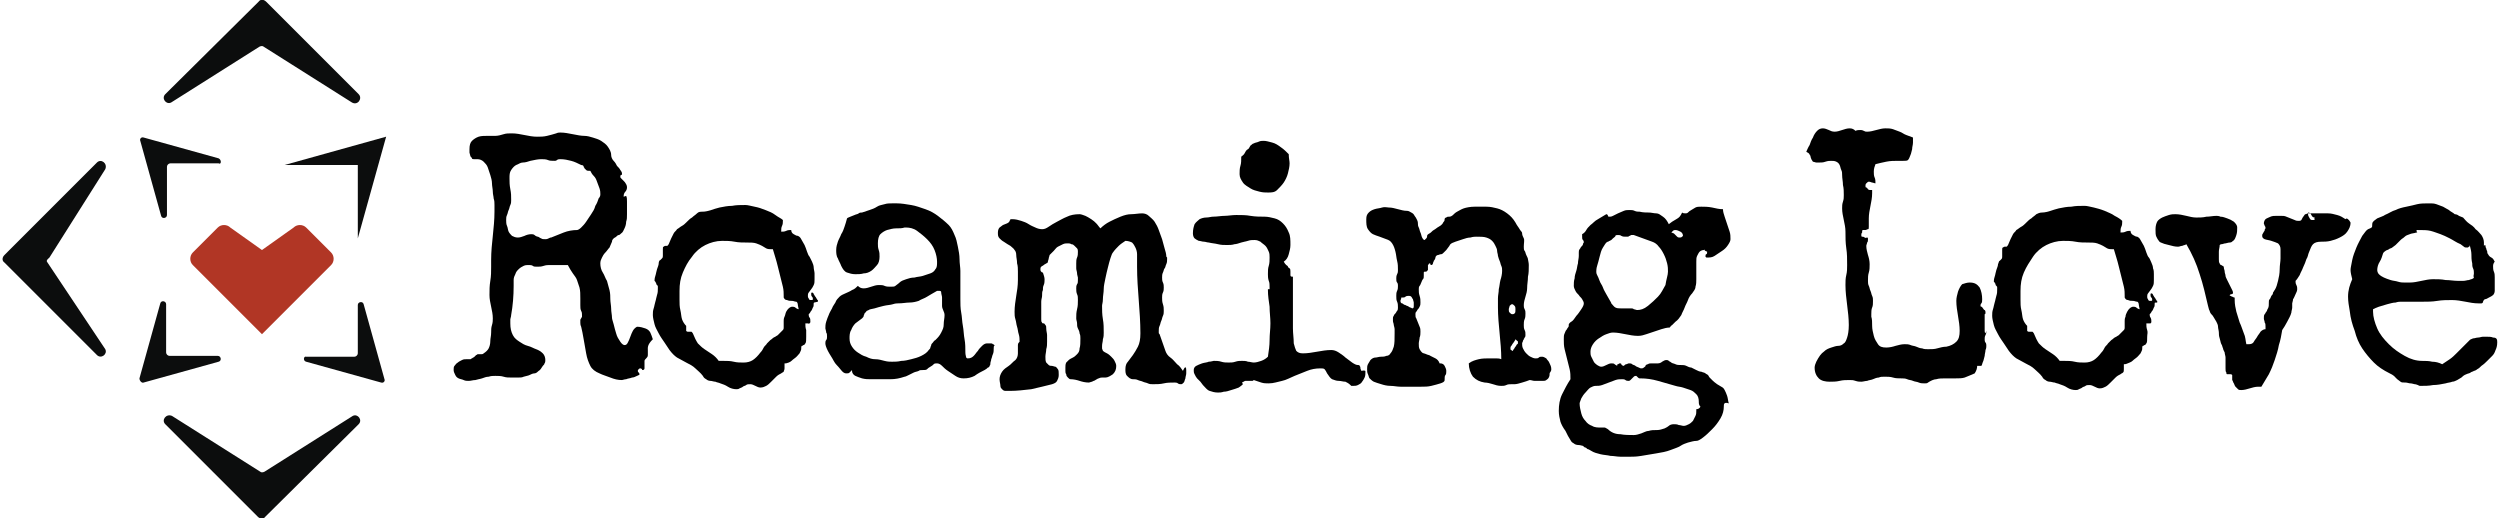 <svg xmlns="http://www.w3.org/2000/svg" width="299" height="62" viewBox="0 0 299.3 62.2"><style>.a{fill:#0C0D0D;}</style><path d="M77.4 42.1c0 0.1 0 0.3 0 0.5s-0.1 0.3-0.2 0.4c-0.1 0.1-0.2 0.2-0.2 0.3s0 0.3 0 0.5 0 0.3 0 0.4c0 0.1-0.1 0.2-0.2 0.2 -0.1 0-0.1 0-0.1-0.1 0 0-0.1-0.1-0.2-0.1 -0.1 0-0.1 0-0.2 0.1s-0.1 0.1-0.1 0.2 0 0.1 0.1 0.2c0 0 0.1 0.1 0.1 0.2 0 0.1-0.1 0.1-0.3 0.2 -0.2 0.1-0.4 0.2-0.6 0.2 -0.2 0.1-0.5 0.1-0.7 0.2 -0.2 0-0.4 0.1-0.5 0.1 -0.5 0-0.9-0.1-1.4-0.3 -0.5-0.2-0.9-0.3-1.3-0.5 -0.5-0.2-0.9-0.5-1.1-0.9 -0.2-0.4-0.4-0.9-0.5-1.5 -0.1-0.5-0.2-1.1-0.3-1.7s-0.2-1.1-0.3-1.5c-0.1-0.2-0.1-0.4-0.1-0.5s0-0.2 0-0.3c0-0.1 0.1-0.2 0.1-0.2 0-0.1 0.1-0.1 0.1-0.2 0 0 0-0.1 0-0.2 0-0.2 0-0.3-0.1-0.5s-0.1-0.4-0.1-0.7c0-0.1 0-0.3 0-0.4 0-0.1 0-0.3 0-0.4 0-0.5 0-0.9-0.1-1.3 -0.1-0.3-0.2-0.6-0.3-0.9s-0.3-0.5-0.5-0.8c-0.2-0.3-0.4-0.6-0.6-1 -0.1 0-0.2 0-0.3 0 -0.1 0-0.2 0-0.4 0 -0.3 0-0.5 0-0.7 0 -0.2 0-0.5 0-0.7 0 -0.3 0-0.5 0-0.8 0.1 -0.3 0.1-0.5 0.1-0.8 0.1 -0.2 0-0.4 0-0.5-0.1s-0.4-0.1-0.5-0.1c-0.2 0-0.4 0-0.6 0.1 -0.2 0.1-0.4 0.2-0.6 0.4s-0.3 0.3-0.4 0.6c-0.1 0.2-0.2 0.4-0.2 0.7v0.7c0 1.2-0.1 2.4-0.3 3.5 0 0.2-0.1 0.4-0.1 0.5 0 0.2 0 0.4 0 0.5 0 0.6 0.1 1 0.3 1.4s0.5 0.6 0.8 0.8c0.3 0.2 0.6 0.4 1 0.5 0.4 0.1 0.7 0.3 1 0.4 0.3 0.1 0.6 0.3 0.8 0.5 0.2 0.2 0.3 0.5 0.3 0.8 0 0.1 0 0.3-0.1 0.4 0 0.1-0.1 0.2-0.2 0.3 -0.2 0.3-0.3 0.5-0.5 0.6 -0.1 0.1-0.3 0.3-0.5 0.3s-0.4 0.1-0.6 0.2 -0.4 0.1-0.7 0.2c-0.2 0.1-0.4 0.1-0.7 0.1 -0.2 0-0.5 0-0.7 0 -0.4 0-0.7 0-1-0.1 -0.3-0.1-0.7-0.1-1-0.1 -0.3 0-0.5 0-0.8 0.1 -0.3 0-0.5 0.1-0.8 0.2 -0.3 0.1-0.5 0.1-0.8 0.2 -0.3 0-0.5 0.1-0.8 0.1 -0.2 0-0.4 0-0.6-0.1s-0.4-0.1-0.6-0.2c-0.2-0.1-0.3-0.2-0.4-0.4 -0.1-0.2-0.2-0.4-0.2-0.6 0-0.2 0-0.4 0.1-0.5s0.2-0.3 0.4-0.4c0.1-0.1 0.3-0.2 0.5-0.3s0.3-0.1 0.5-0.1c0.1 0 0.3 0 0.3 0s0.2 0 0.2 0c0.1 0 0.1-0.1 0.2-0.1 0.1-0.1 0.2-0.1 0.3-0.2 0.1-0.1 0.1-0.1 0.2-0.2 0.1 0 0.1-0.1 0.2-0.1 0.1 0 0.1 0 0.2 0 0.1 0 0.1 0 0.2 0 0.1 0 0.2 0 0.3-0.1 0.3-0.2 0.5-0.4 0.6-0.6s0.2-0.5 0.2-0.9c0-0.3 0.1-0.6 0.1-1 0-0.3 0-0.6 0.1-0.9 0.1-0.3 0.1-0.6 0.1-0.8 0-0.5-0.1-0.9-0.2-1.4s-0.2-0.9-0.2-1.4c0-0.6 0-1.1 0.1-1.7s0.1-1.1 0.1-1.7c0-0.1 0-0.3 0-0.4s0-0.3 0-0.4c0-1 0.1-2 0.2-2.9 0.1-1 0.2-1.9 0.2-2.9 0-0.3 0-0.5 0-0.8 0-0.3 0-0.5-0.1-0.8 0-0.2-0.1-0.5-0.1-0.8s-0.1-0.7-0.1-1c0-0.3-0.1-0.7-0.2-1s-0.2-0.6-0.3-0.9 -0.3-0.5-0.5-0.7c-0.2-0.2-0.5-0.3-0.7-0.3 -0.1 0-0.1 0-0.2 0 -0.1 0-0.1 0-0.2 0 -0.1 0-0.3 0-0.3-0.1s-0.2-0.2-0.2-0.3c0-0.1-0.1-0.3-0.1-0.4 0-0.1 0-0.3 0-0.4 0-0.5 0.1-0.8 0.3-1s0.5-0.4 0.8-0.5 0.7-0.1 1-0.1c0.4 0 0.7 0 1 0 0.3 0 0.7-0.1 1-0.2 0.3-0.1 0.6-0.1 1-0.1 0.5 0 1 0.1 1.5 0.2s1 0.2 1.5 0.2c0.4 0 0.8 0 1.2-0.1s0.8-0.2 1.1-0.3c0.2-0.1 0.4-0.1 0.5-0.1 0.5 0 1 0.1 1.5 0.2 0.5 0.1 1 0.2 1.4 0.2 0.3 0 0.7 0.1 1 0.2s0.7 0.2 1 0.4c0.3 0.2 0.6 0.4 0.8 0.7 0.2 0.3 0.4 0.6 0.4 1 0 0.2 0.1 0.5 0.3 0.7s0.3 0.4 0.4 0.6c0.2 0.2 0.3 0.3 0.4 0.5 0.1 0.1 0.2 0.3 0.2 0.4s0 0.2-0.1 0.2c-0.1 0-0.1 0.1-0.1 0.2 0 0.1 0 0.1 0.1 0.2 0.1 0.1 0.2 0.2 0.3 0.3 0.1 0.1 0.2 0.2 0.3 0.4s0.1 0.3 0.1 0.4c0 0.2-0.1 0.4-0.2 0.5s-0.2 0.3-0.2 0.5l0 0.1 0.3-0.1 0 0c0.1 0.2 0.1 0.4 0.1 0.7 0 0.2 0 0.5 0 0.6 0 0.3 0 0.5 0 0.9s0 0.6-0.1 0.9c0 0.3-0.1 0.6-0.2 0.8s-0.2 0.5-0.4 0.6c-0.1 0.1-0.2 0.2-0.3 0.2s-0.2 0.1-0.3 0.2c-0.1 0.1-0.2 0.1-0.3 0.2s-0.2 0.2-0.2 0.4c-0.1 0.2-0.2 0.5-0.3 0.7 -0.2 0.2-0.3 0.4-0.5 0.6 -0.2 0.2-0.3 0.4-0.4 0.6s-0.2 0.4-0.2 0.7c0 0.4 0.1 0.8 0.3 1.1s0.3 0.7 0.5 1c0.1 0.4 0.2 0.7 0.3 1.1 0.1 0.4 0.1 0.8 0.1 1.1s0.1 0.8 0.1 1.1c0 0.4 0.1 0.8 0.1 1.1 0 0.2 0.1 0.4 0.2 0.8 0.1 0.4 0.2 0.8 0.3 1.1 0.1 0.4 0.3 0.7 0.5 1s0.4 0.4 0.5 0.4c0.2 0 0.3-0.1 0.4-0.3s0.2-0.4 0.3-0.7 0.2-0.5 0.3-0.7 0.3-0.4 0.5-0.5c0.4 0 0.7 0.1 1 0.2s0.5 0.3 0.6 0.5c0.1 0.2 0.2 0.5 0.3 0.8C77.3 41.4 77.4 41.7 77.4 42.1zM71.7 23.3c0-0.2 0-0.4-0.1-0.7 -0.1-0.3-0.2-0.5-0.3-0.8s-0.2-0.5-0.4-0.7 -0.3-0.4-0.4-0.6c-0.3 0-0.4 0-0.5-0.1s-0.1-0.1-0.2-0.2c0-0.1-0.1-0.1-0.1-0.2s-0.1-0.2-0.3-0.2c-0.4-0.2-0.8-0.4-1.2-0.5s-0.8-0.2-1.3-0.2c-0.1 0-0.3 0-0.4 0.1s-0.2 0.1-0.3 0.1c-0.3 0-0.6 0-0.8-0.1s-0.6-0.1-0.8-0.1c-0.4 0-0.8 0.1-1.3 0.2 -0.3 0.1-0.6 0.2-0.9 0.2s-0.5 0.2-0.8 0.3c-0.2 0.1-0.4 0.3-0.6 0.6s-0.2 0.6-0.2 1c0 0.4 0 0.8 0.1 1.3s0.1 0.8 0.1 1.3c0 0.2 0 0.4-0.1 0.6 -0.1 0.2-0.1 0.4-0.2 0.6 -0.1 0.2-0.1 0.4-0.2 0.6s-0.1 0.4-0.1 0.6c0 0.2 0 0.5 0.1 0.7s0.1 0.5 0.2 0.7 0.3 0.4 0.4 0.5c0.2 0.1 0.4 0.2 0.7 0.2 0.3 0 0.5-0.1 0.8-0.2 0.2-0.1 0.5-0.2 0.8-0.2 0.1 0 0.3 0 0.4 0.1 0.1 0.1 0.3 0.2 0.4 0.2s0.3 0.2 0.4 0.2c0.1 0.1 0.3 0.1 0.5 0.1 0.1 0 0.2 0 0.4-0.1s0.2-0.1 0.3-0.1c0.5-0.2 1-0.4 1.5-0.6 0.5-0.2 1.1-0.3 1.6-0.3 0.1 0 0.3-0.1 0.5-0.3 0.2-0.2 0.4-0.4 0.6-0.7s0.4-0.6 0.6-0.9c0.2-0.3 0.4-0.6 0.5-1 0.2-0.3 0.3-0.6 0.4-0.9C71.7 23.6 71.7 23.4 71.7 23.3z"/><path d="M97.3 36.4c0 0.2 0 0.4-0.1 0.5 -0.1 0.2-0.1 0.3-0.2 0.4 -0.1 0.1-0.1 0.2-0.2 0.3 -0.1 0.1-0.1 0.1-0.1 0.1 0 0.1 0 0.3 0.1 0.4s0.1 0.3 0.1 0.5c0 0.1 0 0.1-0.1 0.2s-0.1 0-0.2 0c-0.1 0-0.2 0-0.3 0 0 0.3 0 0.5 0.1 0.8 0 0.2 0 0.5 0 0.8 0 0.4 0 0.7-0.1 0.8 -0.1 0.1-0.1 0.2-0.2 0.2 -0.1 0-0.1 0.1-0.2 0.1 -0.1 0-0.1 0.2-0.1 0.4 0 0.1-0.1 0.3-0.2 0.5 -0.2 0.2-0.3 0.4-0.6 0.6s-0.4 0.4-0.7 0.5S94 43.6 93.9 43.6c0 0-0.1 0-0.1 0 0 0.1 0 0.2 0 0.3s0 0.2 0 0.3c0 0.2-0.1 0.3-0.1 0.4 -0.1 0.1-0.2 0.1-0.3 0.2 -0.2 0.1-0.4 0.2-0.6 0.4 -0.2 0.2-0.4 0.4-0.6 0.6s-0.4 0.4-0.6 0.5c-0.2 0.1-0.4 0.2-0.7 0.2 -0.2 0-0.4-0.1-0.6-0.2 -0.2-0.1-0.4-0.2-0.6-0.2 -0.2 0-0.4 0-0.5 0.1 -0.1 0.1-0.3 0.1-0.4 0.2 -0.1 0.1-0.2 0.1-0.4 0.2 -0.1 0.1-0.3 0.1-0.4 0.1 -0.3 0-0.7-0.1-1-0.3 -0.3-0.2-0.6-0.3-0.9-0.4 -0.2-0.1-0.4-0.1-0.6-0.2 -0.2 0-0.4-0.1-0.6-0.1s-0.4-0.1-0.5-0.2c-0.2-0.1-0.3-0.2-0.4-0.4 -0.3-0.4-0.6-0.6-0.9-0.9s-0.7-0.5-1.1-0.7c-0.4-0.2-0.7-0.4-1.1-0.6 -0.3-0.2-0.6-0.5-0.9-0.9 -0.2-0.3-0.4-0.6-0.6-0.9 -0.2-0.3-0.5-0.7-0.7-1.1 -0.2-0.4-0.4-0.7-0.5-1.1 -0.1-0.4-0.2-0.8-0.2-1.1 0-0.3 0-0.5 0.1-0.8 0.1-0.3 0.1-0.5 0.2-0.8 0.1-0.3 0.1-0.5 0.2-0.8 0.1-0.3 0.1-0.5 0.1-0.8v-0.2c0-0.1 0-0.1-0.1-0.2s-0.1-0.1-0.1-0.2c0-0.1-0.1-0.1-0.1-0.2 0 0-0.1-0.1-0.1-0.1 0 0 0 0 0 0 0-0.1 0-0.3 0.1-0.6 0.1-0.3 0.1-0.5 0.2-0.8 0.1-0.3 0.2-0.5 0.2-0.7s0.1-0.4 0.2-0.4c0.1-0.1 0.1-0.1 0.2-0.2s0.1-0.2 0.1-0.3 0-0.2 0-0.4 0-0.2 0-0.4c0-0.2 0-0.3 0.1-0.3 0 0 0.1-0.1 0.2-0.1 0.1 0 0.1 0 0.2 0s0.1-0.1 0.2-0.2c0.1-0.2 0.2-0.5 0.3-0.7 0.1-0.2 0.2-0.4 0.3-0.6s0.3-0.3 0.4-0.5c0.2-0.1 0.4-0.3 0.6-0.4 0.2-0.1 0.4-0.3 0.6-0.5 0.2-0.2 0.4-0.4 0.6-0.5 0.2-0.2 0.4-0.3 0.6-0.5s0.4-0.2 0.7-0.2c0.3 0 0.7-0.1 1-0.2 0.3-0.1 0.6-0.2 1-0.3 0.5-0.1 1-0.2 1.5-0.2 0.5-0.1 1-0.1 1.6-0.1 0.3 0 0.6 0.1 1.1 0.2s0.8 0.2 1.3 0.4 0.8 0.3 1.2 0.6 0.7 0.4 0.9 0.6v0.1c0 0.2 0 0.4-0.1 0.6s-0.1 0.4-0.1 0.6c0 0 0 0.1 0 0.1s0 0 0 0c0.2 0 0.4 0 0.6-0.1s0.4-0.1 0.6-0.1c0 0.2 0.1 0.4 0.3 0.5 0.2 0.1 0.3 0.2 0.5 0.2 0.2 0.1 0.3 0.2 0.4 0.4 0.1 0.2 0.3 0.5 0.4 0.7s0.2 0.5 0.3 0.8c0.1 0.3 0.2 0.5 0.3 0.6 0.1 0.2 0.2 0.4 0.3 0.6 0.1 0.2 0.2 0.5 0.2 0.7s0.1 0.5 0.1 0.7c0 0.2 0 0.5 0 0.7 0 0.3 0 0.5-0.1 0.7 -0.1 0.2-0.2 0.4-0.3 0.5 -0.1 0.1-0.2 0.3-0.3 0.4 -0.1 0.1-0.1 0.3-0.1 0.4 0 0.1 0 0.2 0.1 0.3 0 0.1 0.1 0.2 0.2 0.2 0 0 0.1 0 0.2 0s0.1-0.1 0.1-0.1v0c0-0.1 0-0.2-0.1-0.3s-0.1-0.2-0.1-0.3c0 0 0-0.1 0-0.1 0-0.1 0.1-0.1 0.1-0.1 0.1 0 0.2 0.1 0.2 0.2 0.1 0.1 0.1 0.2 0.2 0.3 0.1 0.1 0.1 0.2 0.2 0.3 0 0.1 0.1 0.1 0.1 0.1l0 0c0 0.1 0 0.1 0 0.2C97.3 36.3 97.3 36.3 97.3 36.4zM95.4 36.6c0-0.2-0.1-0.4-0.2-0.4 -0.2 0-0.3-0.1-0.5-0.1 -0.2 0-0.4 0-0.6-0.1 -0.2 0-0.3-0.1-0.4-0.3v-0.2c0-0.3 0-0.7-0.1-1.1 -0.1-0.4-0.2-0.8-0.3-1.2 -0.1-0.4-0.2-0.8-0.3-1.2 -0.1-0.4-0.2-0.8-0.3-1.1s-0.2-0.7-0.3-1c-0.1 0-0.2 0-0.2 0 -0.2 0-0.4 0-0.6-0.1 -0.2-0.1-0.3-0.2-0.5-0.3 -0.2-0.1-0.4-0.2-0.7-0.3s-0.7-0.1-1.1-0.1c-0.5 0-1 0-1.5-0.1 -0.5-0.1-1-0.1-1.5-0.1 -0.7 0-1.4 0.2-2 0.5s-1.2 0.8-1.6 1.4c-0.5 0.6-0.8 1.2-1.1 1.9s-0.4 1.4-0.4 2.2c0 0.3 0 0.7 0 1.1 0 0.4 0 0.8 0.1 1.2 0.1 0.4 0.1 0.8 0.2 1.1 0.1 0.3 0.3 0.6 0.5 0.8v0.6c0.1 0.1 0.1 0.1 0.2 0.1 0.1 0 0.2 0 0.2 0 0.1 0 0.2 0 0.2 0 0.1 0 0.1 0.1 0.2 0.2 0.2 0.5 0.4 0.9 0.6 1.2 0.3 0.3 0.5 0.5 0.8 0.7 0.3 0.2 0.6 0.4 0.9 0.6 0.3 0.2 0.6 0.5 0.8 0.8 0.1 0 0.2 0 0.3 0 0.1 0 0.2 0 0.3 0 0.4 0 0.8 0 1.2 0.1 0.4 0.1 0.8 0.1 1.2 0.1 0.4 0 0.8-0.1 1.1-0.3 0.3-0.2 0.6-0.5 0.9-0.9 0.2-0.2 0.3-0.4 0.4-0.6 0.1-0.2 0.3-0.3 0.4-0.5 0.1-0.1 0.3-0.3 0.4-0.4 0.2-0.1 0.3-0.3 0.6-0.4 0.1-0.1 0.2-0.1 0.3-0.2 0.1-0.1 0.2-0.2 0.3-0.3 0.1-0.1 0.2-0.2 0.3-0.3 0.1-0.1 0.1-0.2 0.1-0.3 0-0.1 0-0.2 0-0.4s0-0.2 0-0.4c0-0.1 0-0.3 0.1-0.5s0.1-0.4 0.2-0.6 0.2-0.3 0.3-0.4c0.1-0.1 0.3-0.2 0.4-0.2 0.1 0 0.3 0 0.4 0.1 0.1 0.1 0.3 0.2 0.4 0.2C95.4 36.7 95.4 36.6 95.4 36.6z"/><path d="M118.9 41.8c0 0.2 0 0.5-0.1 0.7 -0.1 0.2-0.1 0.4-0.2 0.6 0 0.2-0.1 0.3-0.1 0.5 0 0.1 0 0.2-0.1 0.3 0 0.1-0.1 0.2-0.2 0.2 -0.1 0.1-0.2 0.2-0.4 0.3 -0.4 0.2-0.8 0.4-1.2 0.7 -0.4 0.2-0.8 0.3-1.3 0.3 -0.4 0-0.7-0.1-1-0.3 -0.3-0.2-0.6-0.4-0.9-0.6 -0.3-0.2-0.5-0.4-0.7-0.6s-0.4-0.3-0.6-0.3c-0.2 0-0.3 0-0.4 0.1 -0.1 0.1-0.2 0.2-0.4 0.3s-0.3 0.2-0.4 0.3c-0.1 0.1-0.3 0.1-0.5 0.1 -0.2 0-0.4 0-0.5 0.1 -0.2 0.1-0.4 0.1-0.6 0.2 -0.2 0.1-0.4 0.2-0.6 0.3 -0.2 0.1-0.4 0.2-0.5 0.2 -0.6 0.2-1.1 0.3-1.7 0.3s-1.1 0-1.7 0c-0.2 0-0.4 0-0.7 0 -0.3 0-0.6 0-1-0.1 -0.3-0.1-0.6-0.2-0.8-0.3 -0.2-0.1-0.4-0.3-0.4-0.6 0-0.1 0-0.1 0-0.1 -0.1 0.1-0.2 0.2-0.3 0.3s-0.2 0.1-0.4 0.1c-0.2 0-0.4-0.1-0.7-0.5s-0.6-0.6-0.8-1 -0.5-0.8-0.7-1.2c-0.2-0.4-0.3-0.7-0.3-0.9 0-0.1 0-0.3 0.1-0.4 0.1-0.1 0.1-0.3 0.1-0.4 0-0.2 0-0.4-0.1-0.5 0-0.2-0.1-0.4-0.1-0.5 0-0.2 0-0.5 0.1-0.8 0.1-0.3 0.2-0.6 0.3-0.8 0.1-0.3 0.3-0.6 0.4-0.8 0.1-0.3 0.3-0.5 0.4-0.7 0.1-0.3 0.3-0.5 0.5-0.7s0.5-0.3 0.7-0.4 0.5-0.2 0.8-0.4c0.3-0.1 0.5-0.3 0.7-0.5 0.2 0.2 0.4 0.3 0.7 0.3 0.3 0 0.6-0.1 0.9-0.2 0.3-0.1 0.6-0.2 0.9-0.2 0.3 0 0.5 0 0.7 0.1s0.5 0.1 0.7 0.1c0.3 0 0.5 0 0.6-0.1 0.1-0.1 0.3-0.2 0.5-0.4s0.5-0.3 0.8-0.4c0.3-0.1 0.6-0.2 1-0.2 0.3-0.1 0.7-0.1 1-0.2 0.3-0.1 0.6-0.2 0.9-0.3s0.5-0.3 0.6-0.5c0.2-0.2 0.2-0.5 0.2-0.9 0-0.4-0.1-0.9-0.3-1.4s-0.5-0.9-0.9-1.3c-0.4-0.4-0.8-0.7-1.2-1s-0.9-0.4-1.3-0.4c0 0-0.1 0-0.1 0s-0.1 0-0.1 0c-0.3 0.1-0.6 0.1-1 0.1s-0.7 0.1-1.1 0.2c-0.3 0.1-0.6 0.3-0.8 0.5 -0.2 0.2-0.3 0.6-0.3 1.1 0 0.3 0 0.5 0.1 0.8s0.1 0.5 0.1 0.8c0 0.4-0.1 0.8-0.3 1s-0.4 0.5-0.7 0.7 -0.6 0.3-0.9 0.3c-0.3 0.1-0.7 0.1-1 0.1 -0.4 0-0.7-0.1-1-0.2 -0.3-0.1-0.5-0.4-0.7-0.8 -0.1-0.3-0.3-0.6-0.4-0.9 -0.2-0.3-0.2-0.7-0.2-1 0-0.4 0.1-0.7 0.2-1 0.1-0.3 0.3-0.6 0.4-0.9 0.2-0.3 0.3-0.6 0.4-0.9 0.1-0.3 0.2-0.6 0.3-1 0.1-0.1 0.2-0.1 0.4-0.2s0.3-0.1 0.5-0.2 0.4-0.1 0.5-0.2 0.3-0.1 0.4-0.1c0.3-0.1 0.6-0.2 0.9-0.3s0.6-0.2 0.9-0.4 0.6-0.2 0.9-0.3c0.3-0.1 0.6-0.1 0.9-0.1l0.6 0c0.5 0 1.1 0.1 1.7 0.2 0.6 0.1 1.1 0.3 1.7 0.5s1.1 0.5 1.5 0.8 0.9 0.7 1.3 1.1c0.3 0.3 0.5 0.7 0.7 1.2 0.2 0.4 0.3 0.9 0.4 1.4s0.2 1 0.2 1.5c0 0.5 0.1 1 0.1 1.4 0 0.6 0 1.1 0 1.7 0 0.6 0 1.1 0 1.7 0 0.5 0 1.1 0.1 1.6 0.1 0.5 0.1 1.1 0.2 1.6 0.1 0.5 0.1 1.1 0.2 1.6 0.1 0.5 0.1 1.1 0.1 1.6 0 0.3 0.1 0.5 0.1 0.6 0.1 0.1 0.1 0.1 0.2 0.1 0.3 0 0.5-0.1 0.7-0.3 0.2-0.2 0.3-0.4 0.5-0.6 0.1-0.2 0.3-0.4 0.5-0.6s0.4-0.3 0.6-0.3c0.1 0 0.2 0 0.4 0s0.2 0 0.3 0.1c0.1 0 0.2 0.1 0.2 0.2C118.9 41.5 118.9 41.6 118.9 41.8zM112.7 36.7c0-0.1 0-0.2 0-0.4 0-0.2 0-0.4 0-0.6 0-0.2-0.1-0.4-0.1-0.6s-0.1-0.2-0.3-0.2c0 0-0.1 0-0.1 0 0 0-0.1 0-0.1 0 -0.5 0.3-0.9 0.5-1.2 0.7 -0.3 0.2-0.7 0.3-1 0.5 -0.3 0.1-0.7 0.2-1.1 0.2s-0.8 0.1-1.4 0.1c-0.1 0-0.3 0-0.6 0.1s-0.7 0.1-1.1 0.2c-0.4 0.1-0.8 0.2-1.1 0.3 -0.4 0.1-0.6 0.1-0.7 0.2 -0.2 0.1-0.3 0.1-0.3 0.2 -0.1 0.1-0.1 0.1-0.2 0.2 0 0.1-0.1 0.2-0.1 0.3 0 0.1-0.1 0.2-0.2 0.3 -0.1 0.1-0.3 0.2-0.4 0.3 -0.1 0.1-0.3 0.2-0.4 0.3 -0.2 0.2-0.4 0.5-0.5 0.8 -0.2 0.3-0.2 0.7-0.2 1 0 0.4 0.1 0.7 0.3 1s0.4 0.5 0.7 0.7c0.3 0.2 0.6 0.4 1 0.5 0.4 0.2 0.7 0.3 1.1 0.3s0.7 0.1 1.1 0.2 0.6 0.1 0.9 0.1c0.3 0 0.7 0 1.1-0.1 0.4 0 0.8-0.1 1.2-0.2 0.4-0.1 0.8-0.2 1.2-0.4s0.7-0.4 0.9-0.7c0.1-0.1 0.2-0.2 0.2-0.3 0-0.1 0.1-0.2 0.1-0.3 0-0.1 0.1-0.2 0.2-0.3 0.1-0.1 0.1-0.2 0.3-0.3 0.3-0.3 0.5-0.5 0.7-0.9s0.3-0.6 0.3-1 0.1-0.7 0.1-1.1S112.7 37.1 112.7 36.7z"/><path d="M142 44.4c0 0.1 0 0.2 0 0.4 0 0.2-0.1 0.4-0.1 0.6 -0.1 0.2-0.1 0.4-0.2 0.5s-0.2 0.2-0.3 0.2c-0.1 0-0.3 0-0.4-0.1 -0.1-0.1-0.3-0.1-0.4-0.1 -0.4 0-0.9 0-1.3 0.1 -0.4 0.1-0.9 0.1-1.3 0.1 -0.2 0-0.4 0-0.6-0.1 -0.2-0.1-0.4-0.1-0.6-0.2s-0.4-0.1-0.6-0.2 -0.4-0.1-0.6-0.1c-0.3 0-0.5-0.2-0.7-0.4s-0.2-0.5-0.2-0.8c0-0.4 0.1-0.7 0.3-0.9 0.2-0.3 0.4-0.5 0.6-0.8 0.2-0.3 0.4-0.6 0.6-1s0.3-0.9 0.3-1.6c0-1.3-0.1-2.7-0.2-4 -0.1-1.3-0.2-2.6-0.2-4v-0.6c0-0.3 0-0.6 0-0.9s-0.1-0.6-0.2-0.8c-0.1-0.2-0.2-0.4-0.4-0.6 -0.2-0.1-0.5-0.2-0.8-0.2 -0.3 0.2-0.6 0.4-0.8 0.6s-0.5 0.5-0.7 0.8c-0.1 0.1-0.2 0.4-0.3 0.7s-0.2 0.7-0.3 1.1 -0.2 0.8-0.3 1.3 -0.2 0.9-0.2 1.3 -0.1 0.8-0.1 1.2 -0.1 0.6-0.1 0.8c0 0.5 0 1 0.1 1.6 0.1 0.5 0.1 1.1 0.1 1.6 0 0.3 0 0.5-0.1 0.8 0 0.3-0.1 0.5-0.1 0.8 0 0.1 0 0.2 0 0.3 0 0.1 0.1 0.2 0.1 0.3 0.1 0.1 0.3 0.2 0.5 0.3 0.2 0.1 0.4 0.3 0.5 0.4 0.2 0.2 0.3 0.3 0.4 0.5s0.2 0.4 0.2 0.6c0 0.4-0.1 0.7-0.4 1 -0.3 0.2-0.6 0.4-0.9 0.4 -0.1 0-0.2 0-0.2 0s-0.2 0-0.2 0c-0.1 0-0.2 0-0.4 0.1 -0.1 0-0.2 0.1-0.4 0.2 -0.1 0.1-0.3 0.1-0.4 0.2 -0.1 0-0.3 0.1-0.4 0.1 -0.4 0-0.8-0.1-1.1-0.2s-0.7-0.2-1.1-0.2c-0.1 0-0.2-0.1-0.3-0.2 -0.1-0.1-0.2-0.2-0.2-0.4 -0.1-0.1-0.1-0.3-0.1-0.4s0-0.3 0-0.4c0-0.2 0-0.4 0.1-0.6 0.1-0.1 0.2-0.2 0.3-0.3s0.3-0.2 0.5-0.3c0.2-0.1 0.3-0.2 0.5-0.4s0.3-0.4 0.3-0.7c0.1-0.3 0.1-0.7 0.1-1.2 0-0.2 0-0.4-0.1-0.6 0-0.2-0.1-0.4-0.2-0.6s-0.1-0.4-0.1-0.6 -0.1-0.4-0.1-0.6c0-0.4 0-0.7 0.1-1.1 0.1-0.4 0.1-0.7 0.1-1.1 0-0.3 0-0.5-0.1-0.7s-0.1-0.5-0.1-0.7c0-0.2 0-0.3 0.1-0.5 0.1-0.1 0.1-0.3 0.1-0.5 0-0.1 0-0.2 0-0.3 0-0.1-0.1-0.3-0.1-0.5s-0.1-0.4-0.1-0.6c0-0.2 0-0.4 0-0.6 0-0.2 0-0.5 0.1-0.7s0.1-0.5 0.1-0.7c0-0.1 0-0.3-0.1-0.4 -0.1-0.1-0.2-0.2-0.3-0.3s-0.2-0.2-0.4-0.2c-0.1-0.1-0.3-0.1-0.4-0.1 -0.2 0-0.4 0-0.6 0.1 -0.2 0.1-0.4 0.2-0.6 0.3s-0.3 0.3-0.5 0.5c-0.2 0.2-0.3 0.3-0.5 0.5 0 0.1-0.1 0.3-0.1 0.4 0 0.1-0.1 0.3-0.1 0.4 0 0.1-0.1 0.2-0.2 0.2 -0.1 0.1-0.2 0.1-0.3 0.2 -0.1 0.1-0.2 0.1-0.3 0.2 -0.1 0.1-0.1 0.2-0.1 0.3 0 0.1 0 0.2 0.1 0.3s0.1 0.1 0.2 0.1c0.1 0.3 0.2 0.6 0.2 0.8 0 0.2 0 0.5-0.1 0.7s-0.1 0.4-0.1 0.6c-0.1 0.2-0.1 0.4-0.1 0.7 0 0.2-0.1 0.4-0.1 0.7l0 2.1c0 0.2 0 0.3 0.1 0.4 0 0.1 0.1 0.1 0.2 0.1 0.1 0 0.1 0.1 0.2 0.2 0.1 0.1 0.1 0.2 0.1 0.4 0 0.3 0.1 0.6 0.1 0.8 0 0.3 0 0.6 0 0.8 0 0.3 0 0.6-0.1 0.9 0 0.3-0.1 0.6-0.1 0.9 0 0.3 0 0.5 0.1 0.7 0.1 0.1 0.2 0.2 0.3 0.3 0.1 0.1 0.3 0.1 0.4 0.1 0.1 0 0.3 0.1 0.4 0.1s0.2 0.2 0.3 0.3c0.1 0.1 0.1 0.4 0.1 0.7 0 0.3-0.1 0.5-0.2 0.7 -0.1 0.2-0.3 0.3-0.6 0.4 -0.8 0.2-1.6 0.4-2.5 0.6 -0.9 0.1-1.7 0.2-2.5 0.2 -0.3 0-0.5 0-0.6 0 -0.2 0-0.3-0.1-0.4-0.2 -0.1-0.1-0.2-0.2-0.2-0.4s-0.1-0.5-0.1-0.8c0-0.3 0.1-0.6 0.3-0.9 0.2-0.3 0.5-0.5 0.8-0.7s0.5-0.5 0.8-0.7c0.2-0.2 0.3-0.5 0.3-0.8 0-0.1 0-0.2 0-0.3 0-0.1 0-0.2 0-0.3 0-0.1 0-0.2 0-0.4s0.1-0.3 0.2-0.4c0-0.3 0-0.6-0.1-0.9 -0.1-0.3-0.1-0.6-0.2-0.9 -0.1-0.3-0.1-0.6-0.2-0.9 -0.1-0.3-0.1-0.6-0.1-0.9 0-0.6 0.1-1.3 0.2-1.9 0.1-0.6 0.2-1.2 0.2-1.9 0-0.4 0-0.7 0-1s0-0.7-0.1-1c0-0.4-0.1-0.7-0.1-1 0-0.3-0.1-0.5-0.2-0.6 -0.1-0.2-0.3-0.3-0.5-0.5 -0.2-0.1-0.5-0.3-0.8-0.5 -0.2-0.1-0.4-0.3-0.5-0.4 -0.2-0.2-0.2-0.4-0.2-0.7 0-0.3 0.1-0.5 0.2-0.6s0.3-0.2 0.4-0.3c0.2-0.1 0.3-0.1 0.5-0.2 0.2-0.1 0.3-0.2 0.3-0.3 0.1-0.1 0.1-0.2 0.1-0.2s0.1 0 0.3 0c0.3 0 0.7 0.1 1 0.2 0.3 0.1 0.6 0.2 0.9 0.4s0.6 0.3 0.8 0.4 0.5 0.2 0.8 0.2c0.3 0 0.5-0.1 0.8-0.3s0.6-0.4 1-0.6 0.7-0.4 1.2-0.6c0.4-0.2 0.9-0.3 1.5-0.3 0.2 0 0.4 0.1 0.7 0.2 0.2 0.1 0.4 0.2 0.7 0.4s0.4 0.3 0.6 0.5c0.2 0.2 0.3 0.4 0.5 0.6 0.3-0.3 0.7-0.6 1.1-0.8s0.8-0.4 1.3-0.6 0.9-0.3 1.3-0.3 0.9-0.1 1.3-0.1c0.3 0 0.6 0.1 0.8 0.3s0.5 0.4 0.7 0.7c0.2 0.3 0.4 0.7 0.5 1s0.3 0.8 0.4 1.1 0.2 0.8 0.3 1.1 0.2 0.7 0.2 0.9c0 0.1 0 0.1 0.1 0.2 0 0.1 0 0.1 0 0.2 0 0.2 0 0.4-0.1 0.6 -0.1 0.2-0.1 0.4-0.2 0.5s-0.1 0.3-0.2 0.5c-0.1 0.2-0.1 0.4-0.1 0.6s0 0.4 0.1 0.6c0.1 0.2 0.1 0.4 0.1 0.6 0 0.2 0 0.4-0.1 0.6 -0.1 0.2-0.1 0.4-0.1 0.6 0 0.3 0 0.5 0.1 0.8s0.1 0.5 0.1 0.8c0 0.2 0 0.4-0.1 0.6 -0.1 0.2-0.1 0.4-0.2 0.6s-0.1 0.4-0.2 0.6c-0.1 0.2-0.1 0.4-0.1 0.6 0 0.1 0 0.1 0 0.2 0 0.1 0 0.1 0.1 0.2l0.7 2c0.1 0.3 0.3 0.6 0.6 0.8s0.5 0.5 0.8 0.8c0.3 0.2 0.5 0.5 0.7 0.8C141.9 43.8 142 44.1 142 44.4z"/><path d="M163.5 44.6c0 0.2 0 0.5-0.1 0.7 -0.1 0.2-0.2 0.4-0.3 0.5 -0.1 0.2-0.3 0.3-0.5 0.4 -0.2 0.1-0.4 0.1-0.6 0.1 -0.1 0-0.1 0-0.2 0 0 0-0.1-0.1-0.1-0.1 -0.2-0.2-0.4-0.3-0.6-0.4 -0.3 0-0.5-0.1-0.8-0.1 -0.3 0-0.5-0.1-0.8-0.2 -0.2-0.1-0.4-0.4-0.6-0.7 -0.1-0.2-0.2-0.4-0.3-0.5 -0.1-0.1-0.3-0.1-0.5-0.1 -0.6 0-1.1 0.1-1.6 0.3 -0.5 0.2-1 0.4-1.5 0.6 -0.5 0.2-1 0.5-1.5 0.6s-1 0.3-1.6 0.3c-0.3 0-0.6 0-0.9-0.1 -0.3-0.1-0.6-0.2-0.9-0.3 -0.1 0.1-0.1 0.1-0.2 0.1s-0.2 0-0.3 0c-0.1 0-0.2 0-0.3 0 -0.1 0-0.2 0-0.2 0 0 0-0.1 0-0.2 0.1 -0.1 0-0.2 0.1-0.2 0.1l0.1 0.2c-0.1 0.1-0.2 0.2-0.5 0.4 -0.3 0.1-0.5 0.2-0.9 0.3 -0.3 0.1-0.6 0.2-0.9 0.2 -0.3 0.1-0.5 0.1-0.7 0.1 -0.4 0-0.7-0.1-1-0.2 -0.3-0.1-0.5-0.4-0.8-0.7 -0.1-0.1-0.2-0.3-0.3-0.4s-0.3-0.3-0.4-0.4c-0.1-0.1-0.2-0.3-0.3-0.5 -0.1-0.2-0.1-0.3-0.1-0.5 0-0.2 0.1-0.4 0.3-0.5s0.4-0.2 0.7-0.3c0.3-0.1 0.6-0.1 0.8-0.2 0.3 0 0.5-0.1 0.6-0.1 0.3 0 0.6 0 0.9 0.1 0.3 0.1 0.6 0.1 0.9 0.1 0.3 0 0.5 0 0.8-0.1s0.5-0.1 0.8-0.1c0.2 0 0.5 0 0.7 0.1 0.2 0 0.5 0.1 0.7 0.1 0.3 0 0.6-0.1 0.9-0.2 0.3-0.1 0.6-0.3 0.8-0.5 0.1-0.7 0.2-1.3 0.2-2s0.1-1.3 0.1-2c0-0.7-0.1-1.3-0.1-2 -0.1-0.7-0.2-1.3-0.2-2 0-0.1 0-0.1 0-0.1 0 0 0.1 0 0.1 0 0 0 0.1 0 0.1 0 0 0 0-0.1 0-0.2 0-0.3 0-0.6-0.1-0.8 -0.1-0.3-0.1-0.6-0.1-0.8 0-0.4 0-0.7 0.1-1s0.1-0.7 0.1-1c0-0.2 0-0.5-0.1-0.7s-0.2-0.5-0.4-0.7 -0.4-0.3-0.6-0.5c-0.2-0.1-0.4-0.2-0.7-0.2 -0.3 0-0.5 0-0.8 0.1 -0.3 0.1-0.5 0.1-0.8 0.2 -0.3 0.1-0.6 0.2-0.8 0.2 -0.3 0.1-0.6 0.1-0.9 0.1 -0.4 0-0.7 0-1.1-0.1s-0.7-0.1-1.1-0.2c-0.2 0-0.4-0.1-0.6-0.1 -0.2 0-0.4-0.1-0.6-0.1 -0.2-0.1-0.4-0.2-0.5-0.3 -0.1-0.1-0.2-0.3-0.2-0.6 0-0.5 0.1-0.8 0.2-1.1 0.2-0.3 0.4-0.4 0.6-0.6 0.2-0.1 0.5-0.2 0.8-0.2 0.3 0 0.6-0.1 0.8-0.1 0.5 0 1-0.1 1.4-0.1s0.9-0.1 1.4-0.1c0.6 0 1.2 0 1.7 0.1 0.6 0.1 1.2 0.1 1.7 0.1 0.4 0 0.8 0.1 1.2 0.2s0.7 0.3 1 0.6c0.3 0.3 0.5 0.6 0.7 1.1 0.2 0.4 0.2 0.9 0.2 1.5 0 0.4-0.1 0.7-0.2 1.1s-0.3 0.7-0.6 0.9c0.1 0.2 0.2 0.3 0.3 0.4s0.2 0.1 0.2 0.2 0.1 0.1 0.2 0.2 0.1 0.2 0.1 0.4c0 0.1 0 0.2 0 0.4s0.1 0.2 0.3 0.2c0 0.7 0 1.5 0 2.2 0 0.7 0 1.4 0 2.2 0 0.6 0 1.2 0 1.8s0.1 1.2 0.1 1.8c0.1 0.4 0.2 0.7 0.3 0.9 0.2 0.2 0.4 0.3 0.8 0.3 0.6 0 1.1-0.1 1.7-0.2 0.6-0.1 1.1-0.2 1.7-0.2 0.3 0 0.6 0.1 0.9 0.3 0.3 0.2 0.6 0.4 0.8 0.6 0.3 0.2 0.5 0.4 0.8 0.6s0.5 0.3 0.7 0.3c0.1 0 0.2 0 0.2 0.1 0.1 0.1 0.1 0.2 0.1 0.3 0 0.1 0.1 0.2 0.1 0.3C163.5 44.4 163.5 44.5 163.5 44.6zM154.4 19.6c0 0.4-0.1 0.8-0.2 1.2s-0.3 0.8-0.5 1.1c-0.2 0.3-0.5 0.6-0.8 0.9s-0.7 0.3-1.1 0.3c-0.3 0-0.6 0-1-0.1 -0.4-0.1-0.8-0.2-1.1-0.4s-0.7-0.4-0.9-0.7 -0.4-0.6-0.4-1c0-0.3 0-0.7 0.1-1 0.1-0.3 0.1-0.7 0.1-1.1 0.1-0.1 0.3-0.2 0.4-0.4s0.2-0.4 0.4-0.5 0.2-0.4 0.4-0.5c0.1-0.1 0.2-0.2 0.4-0.2l-0.1 0c0.2-0.1 0.4-0.1 0.6-0.2 0.2-0.1 0.4-0.1 0.6-0.1 0.3 0 0.6 0.1 1 0.2 0.4 0.1 0.7 0.3 1.1 0.6 0.3 0.2 0.6 0.5 0.9 0.8C154.3 19 154.4 19.3 154.4 19.6z"/><path d="M185.6 44.8c0 0.2 0 0.3-0.1 0.5s-0.2 0.2-0.3 0.3c-0.1 0.1-0.3 0.1-0.4 0.1 -0.2 0-0.3 0-0.4 0 -0.2 0-0.4 0-0.6 0s-0.4-0.1-0.6-0.1c-0.3 0.1-0.5 0.2-0.9 0.3 -0.3 0.1-0.7 0.2-0.9 0.2 -0.1 0-0.1 0-0.2 0 -0.1 0-0.1 0-0.2 0 -0.2 0-0.4 0-0.6 0.1 -0.2 0.1-0.4 0.1-0.6 0.1 -0.4 0-0.7-0.1-1-0.2 -0.3-0.1-0.7-0.2-1-0.2 -0.6-0.1-1-0.3-1.4-0.7 -0.3-0.4-0.5-1-0.5-1.6 0.4-0.3 0.8-0.4 1.2-0.5 0.4-0.1 0.9-0.1 1.3-0.1 0.3 0 0.5 0 0.7 0 0.2 0 0.5 0 0.7 0.1 0-1-0.1-2.1-0.2-3.1s-0.2-2.1-0.2-3.1c0-0.4 0-0.7 0-1.1s0.1-0.7 0.1-1.1c0.1-0.4 0.1-0.7 0.2-1.1 0.1-0.3 0.2-0.7 0.2-1.1 0-0.2 0-0.4-0.1-0.6 -0.1-0.2-0.1-0.4-0.2-0.6 -0.1-0.2-0.1-0.3-0.2-0.6 0-0.2-0.1-0.4-0.1-0.6 0-0.2-0.1-0.4-0.2-0.6s-0.2-0.4-0.4-0.6c-0.2-0.2-0.4-0.3-0.7-0.4 -0.3-0.1-0.7-0.1-1.2-0.1 -0.1 0-0.4 0-0.7 0.1 -0.3 0-0.6 0.1-0.9 0.2 -0.3 0.1-0.6 0.2-0.9 0.3s-0.5 0.2-0.6 0.3c-0.1 0.1-0.1 0.2-0.2 0.3s-0.2 0.3-0.3 0.4c-0.1 0.1-0.2 0.2-0.3 0.3s-0.2 0.2-0.3 0.2c-0.2 0-0.3 0.1-0.4 0.1 -0.1 0-0.2 0.1-0.2 0.1s-0.1 0.1-0.1 0.2 -0.1 0.3-0.2 0.4c0 0.1-0.1 0.2-0.1 0.3s-0.1 0.2-0.2 0.2c-0.1 0-0.1 0-0.1-0.1 0-0.1-0.1-0.1-0.1-0.1 0 0-0.1 0-0.1 0.1 0 0-0.1 0.1-0.1 0.1v0.6c-0.1 0.1-0.2 0.2-0.2 0.2s-0.1 0-0.2 0c0 0-0.1 0-0.1 0.1s0 0.2 0 0.4c0 0.2 0 0.3-0.1 0.4s-0.1 0.2-0.2 0.4 -0.1 0.3-0.2 0.4c-0.1 0.1-0.1 0.3-0.1 0.4 0 0.3 0 0.5 0.1 0.8 0.1 0.3 0.1 0.5 0.1 0.8 0 0.2 0 0.3-0.1 0.5s-0.1 0.2-0.2 0.3c-0.1 0.1-0.1 0.2-0.2 0.3s-0.1 0.2-0.1 0.3c0 0.2 0 0.4 0.1 0.5 0.1 0.2 0.1 0.3 0.2 0.5 0.1 0.2 0.1 0.3 0.2 0.5 0.1 0.2 0.1 0.4 0.1 0.6 0 0.2 0 0.5-0.1 0.7 0 0.2-0.1 0.5-0.1 0.7 0 0.3 0 0.5 0.1 0.7 0.1 0.2 0.2 0.3 0.3 0.4 0.1 0.1 0.3 0.1 0.5 0.2s0.4 0.1 0.5 0.2c0.2 0.1 0.4 0.2 0.6 0.3 0.2 0.1 0.4 0.3 0.5 0.6l0.1 0c0.2 0 0.4 0.1 0.5 0.3 0.1 0.2 0.2 0.4 0.2 0.6 0 0.2 0 0.4-0.1 0.5 -0.1 0.1-0.1 0.3-0.1 0.6 0 0.2-0.2 0.3-0.5 0.4s-0.7 0.2-1.1 0.3c-0.4 0.1-0.8 0.1-1.2 0.1 -0.4 0-0.6 0-0.8 0 -0.2 0-0.4 0-0.7 0 -0.3 0-0.7 0-1 0 -0.4 0-0.8-0.1-1.2-0.1 -0.4 0-0.8-0.1-1.1-0.2 -0.4-0.1-0.6-0.2-0.9-0.3 -0.2-0.1-0.4-0.3-0.5-0.4s-0.1-0.3-0.2-0.5c-0.1-0.2-0.1-0.4-0.1-0.6 0-0.2 0-0.4 0.1-0.6 0.1-0.2 0.2-0.3 0.3-0.5 0.2-0.2 0.4-0.3 0.6-0.3 0.2 0 0.4-0.1 0.7-0.1 0.2 0 0.4 0 0.6-0.1 0.2 0 0.4-0.1 0.5-0.3 0.2-0.2 0.3-0.5 0.4-0.8 0.1-0.4 0.1-0.9 0.1-1.6 0-0.2 0-0.4 0-0.5 0-0.2-0.1-0.4-0.1-0.5 0-0.2-0.1-0.3-0.1-0.5 0-0.1 0-0.2 0-0.3 0-0.1 0-0.2 0.1-0.3 0-0.1 0.1-0.2 0.2-0.3 0.1-0.1 0.1-0.2 0.2-0.3s0.1-0.3 0.1-0.4c0-0.2 0-0.5-0.1-0.7 -0.1-0.2-0.1-0.4-0.1-0.7 0-0.2 0-0.4 0.1-0.6s0.1-0.4 0.1-0.6c0-0.1 0-0.3-0.1-0.4s-0.1-0.3-0.1-0.5c0-0.1 0-0.3 0.1-0.5 0.1-0.2 0.1-0.3 0.1-0.5 0-0.4 0-0.7-0.1-1.1 -0.1-0.4-0.1-0.7-0.2-1.1 -0.1-0.4-0.2-0.7-0.4-1s-0.4-0.4-0.7-0.5 -0.5-0.2-0.8-0.3 -0.6-0.2-0.8-0.3c-0.2-0.1-0.4-0.3-0.6-0.6 -0.2-0.3-0.2-0.7-0.2-1.2 0-0.4 0.1-0.6 0.3-0.8 0.2-0.2 0.4-0.3 0.7-0.4s0.6-0.1 0.9-0.2 0.6 0 0.8 0c0.4 0 0.7 0.1 1.1 0.2s0.7 0.2 1.1 0.2c0.2 0 0.3 0.1 0.5 0.2s0.3 0.2 0.4 0.4c0.1 0.1 0.2 0.3 0.3 0.5s0.1 0.4 0.1 0.5c0 0.1 0 0.2 0.1 0.4 0.1 0.2 0.1 0.4 0.2 0.6 0.1 0.2 0.1 0.4 0.2 0.6s0.2 0.3 0.3 0.3c0.1-0.1 0.1-0.1 0.2-0.2s0.1-0.2 0.1-0.3c0-0.1 0.1-0.2 0.3-0.3 0.2-0.1 0.3-0.3 0.5-0.4 0.2-0.1 0.4-0.3 0.6-0.4 0.2-0.1 0.3-0.2 0.4-0.3 0.1-0.1 0.1-0.2 0.2-0.3s0.1-0.2 0.1-0.3 0.1-0.2 0.2-0.2c0.1-0.1 0.2-0.1 0.3-0.1h0.1c0.1 0 0.3-0.1 0.4-0.2 0.1-0.1 0.3-0.3 0.5-0.4s0.5-0.3 0.8-0.4 0.8-0.2 1.3-0.2c0.5 0 0.9 0 1.4 0 0.5 0 0.9 0.1 1.3 0.2 0.4 0.1 0.8 0.3 1.2 0.6 0.4 0.3 0.7 0.6 1 1.1 0.2 0.4 0.4 0.6 0.5 0.8s0.3 0.3 0.3 0.5 0.1 0.4 0.2 0.6 0 0.6 0 1c0 0.2 0 0.4 0.1 0.5s0.1 0.3 0.2 0.5 0.2 0.4 0.2 0.5 0.1 0.4 0.1 0.7c0 0.5 0 1-0.1 1.4 0 0.5-0.1 0.9-0.1 1.4 0 0.3-0.1 0.7-0.2 1 -0.1 0.3-0.2 0.7-0.2 1 0 0.2 0 0.3 0.1 0.5s0.1 0.3 0.1 0.5c0 0.2 0 0.5-0.1 0.7 -0.1 0.2-0.1 0.5-0.1 0.7 0 0.2 0 0.4 0.1 0.6 0.1 0.2 0.1 0.3 0.1 0.6 0 0.1 0 0.2-0.1 0.3 0 0.1-0.1 0.1-0.1 0.2s-0.1 0.1-0.1 0.2c0 0.1-0.1 0.2-0.1 0.3 0 0.2 0 0.4 0.1 0.6 0.1 0.2 0.2 0.4 0.4 0.6 0.2 0.2 0.3 0.3 0.5 0.4 0.2 0.1 0.4 0.2 0.6 0.2 0.2 0 0.3 0 0.4-0.1 0.1-0.1 0.2-0.1 0.4-0.1 0.2 0 0.3 0.1 0.5 0.2 0.1 0.2 0.3 0.3 0.4 0.6 0.1 0.2 0.2 0.4 0.2 0.7S185.6 44.7 185.6 44.8zM169.3 36.6c0-0.1 0-0.2 0-0.3s-0.1-0.3-0.1-0.4c-0.1-0.1-0.1-0.2-0.2-0.3 -0.1-0.1-0.2-0.1-0.3-0.1 -0.1 0-0.3 0-0.4 0.1 -0.1 0.1-0.2 0.1-0.4 0.1h-0.1c0 0.2-0.1 0.3-0.1 0.4l0 0.1 0-0.1c0 0.2 0.1 0.3 0.2 0.3s0.2 0.2 0.4 0.2c0.1 0.1 0.3 0.1 0.4 0.2s0.3 0.1 0.4 0.2C169.3 37 169.3 36.9 169.3 36.6zM181.5 37.1c0-0.1 0-0.3-0.1-0.4 -0.1-0.1-0.2-0.2-0.3-0.2 -0.1 0-0.2 0.1-0.3 0.2 0 0.1-0.1 0.3-0.1 0.4 0 0.2 0 0.3 0.1 0.4 0.1 0.1 0.2 0.2 0.3 0.2 0.1 0 0.2 0 0.3-0.1 0.1-0.1 0.1-0.2 0.1-0.5V37.1zM181.8 41.1c0-0.1 0-0.2-0.1-0.2 -0.1-0.1-0.1-0.1-0.2-0.2 0 0.1-0.1 0.2-0.1 0.2s-0.1 0.2-0.2 0.3c-0.1 0.1-0.1 0.2-0.2 0.3s-0.1 0.2-0.1 0.3c0 0.1 0 0.2 0.1 0.2 0.1 0.1 0.1 0.1 0.2 0.1 0-0.1 0.1-0.2 0.1-0.2 0.1-0.1 0.1-0.2 0.2-0.3 0.1-0.1 0.1-0.2 0.2-0.3C181.8 41.3 181.8 41.2 181.8 41.1z"/><path d="M206.5 48.8c0 0.4-0.1 0.9-0.4 1.4 -0.3 0.5-0.6 0.9-1 1.3 -0.4 0.4-0.7 0.7-1.1 1 -0.4 0.3-0.6 0.4-0.8 0.4 -0.3 0-0.6 0.1-1 0.2 -0.3 0.1-0.6 0.2-0.9 0.4 -0.3 0.2-0.7 0.3-1.2 0.5s-1.1 0.3-1.7 0.4c-0.6 0.1-1.2 0.2-1.8 0.3 -0.6 0.1-1 0.1-1.3 0.1 -0.4 0-0.8 0-1.2 0s-0.8-0.1-1.2-0.1c-0.4-0.1-0.8-0.1-1.2-0.2 -0.4-0.1-0.8-0.2-1.1-0.4 -0.2-0.1-0.3-0.2-0.4-0.2s-0.2-0.2-0.3-0.2 -0.2-0.1-0.3-0.2c-0.1 0-0.3-0.1-0.5-0.1 -0.3 0-0.5-0.1-0.6-0.2 -0.2-0.1-0.3-0.2-0.4-0.4s-0.2-0.3-0.3-0.5c-0.1-0.2-0.2-0.4-0.3-0.6 -0.3-0.4-0.5-0.8-0.6-1.1 -0.1-0.4-0.2-0.8-0.2-1.3 0-0.7 0.1-1.4 0.4-2 0.3-0.6 0.6-1.2 1-1.8 0-0.4 0-0.8-0.1-1.2 -0.1-0.4-0.2-0.8-0.3-1.2s-0.2-0.8-0.3-1.2c-0.1-0.4-0.1-0.8-0.1-1.2 0-0.3 0-0.5 0.1-0.7 0.1-0.2 0.1-0.3 0.2-0.4 0.1-0.1 0.1-0.2 0.2-0.3 0.1-0.1 0.1-0.2 0.1-0.4 0 0 0.1-0.2 0.3-0.3s0.4-0.4 0.6-0.7c0.2-0.2 0.4-0.5 0.6-0.8 0.2-0.3 0.3-0.5 0.3-0.7 0-0.2-0.1-0.3-0.2-0.5 -0.1-0.2-0.3-0.3-0.4-0.5 -0.2-0.2-0.3-0.3-0.4-0.5 -0.1-0.2-0.2-0.4-0.2-0.6 0-0.3 0-0.6 0.1-0.9 0-0.3 0.1-0.6 0.2-0.9s0.1-0.6 0.2-0.9c0-0.3 0.1-0.6 0.1-0.9 0-0.1 0-0.1 0-0.2 0 0 0-0.1 0-0.2 0-0.1 0-0.3 0.1-0.4s0.1-0.2 0.2-0.3 0.2-0.2 0.2-0.3 0.1-0.2 0.1-0.2c0-0.1 0-0.2-0.1-0.3 -0.1-0.1-0.1-0.2-0.1-0.4v-0.1V28.1c0.2-0.1 0.4-0.3 0.5-0.5s0.3-0.4 0.5-0.6c0.3-0.2 0.5-0.5 0.9-0.7 0.3-0.2 0.7-0.4 1-0.6 0.1 0 0.2 0.1 0.2 0.2 0 0.1 0.1 0.1 0.2 0.1 0.1 0 0.2 0 0.4-0.1 0.2-0.1 0.4-0.2 0.6-0.3s0.5-0.2 0.7-0.3c0.2-0.1 0.5-0.1 0.7-0.1 0.2 0 0.4 0 0.6 0.1s0.4 0.1 0.6 0.1c0.4 0.1 0.8 0.1 1.1 0.1s0.6 0.1 0.9 0.1 0.5 0.2 0.8 0.4 0.5 0.5 0.7 0.9c0.1-0.1 0.3-0.2 0.4-0.3 0.2-0.1 0.3-0.2 0.5-0.3s0.3-0.2 0.4-0.3c0.1-0.1 0.2-0.3 0.3-0.5 0.1 0.1 0.3 0.1 0.4 0.1 0.1 0 0.2 0 0.3-0.1 0.1-0.1 0.2-0.2 0.4-0.3s0.3-0.2 0.5-0.3 0.4-0.1 0.7-0.1c0.4 0 0.8 0 1.3 0.1s0.8 0.2 1.3 0.2c0 0.3 0.1 0.6 0.2 0.9s0.2 0.6 0.3 0.9c0.1 0.3 0.2 0.6 0.3 0.9 0.1 0.3 0.1 0.6 0.1 0.9 0 0.2-0.1 0.4-0.3 0.7 -0.2 0.3-0.4 0.5-0.7 0.7s-0.6 0.4-0.9 0.6 -0.6 0.2-0.9 0.2c0 0-0.1 0-0.1 0s-0.1-0.1-0.1-0.1c0-0.1 0-0.3 0.1-0.3s0.1-0.2 0.1-0.3c-0.2-0.1-0.3-0.1-0.3-0.2s-0.1 0-0.1 0c-0.2 0-0.4 0.1-0.5 0.2s-0.2 0.3-0.3 0.5c-0.1 0.2-0.1 0.4-0.1 0.7s0 0.5 0 0.7c0 0.3 0 0.5 0 0.8 0 0.2 0 0.4 0 0.6 0 0.3 0 0.6-0.1 0.9 0 0.3-0.2 0.5-0.4 0.8 -0.2 0.2-0.4 0.5-0.5 0.8 -0.1 0.3-0.3 0.6-0.4 0.9 -0.1 0.3-0.3 0.6-0.4 0.9 -0.2 0.3-0.4 0.6-0.7 0.8 -0.2 0.2-0.3 0.3-0.4 0.4 -0.1 0.1-0.2 0.1-0.2 0.2 0 0-0.1 0.1-0.1 0.1 0 0 0 0 0 0 -0.3 0-0.7 0.1-1 0.2 -0.3 0.1-0.6 0.2-0.9 0.3 -0.3 0.1-0.6 0.2-0.9 0.3 -0.3 0.1-0.6 0.2-1 0.2 -0.5 0-1-0.1-1.5-0.2 -0.5-0.1-1-0.2-1.5-0.2 -0.3 0-0.5 0.1-0.8 0.2s-0.6 0.3-0.9 0.5c-0.3 0.2-0.5 0.4-0.7 0.7 -0.2 0.3-0.3 0.6-0.3 0.9 0 0.2 0 0.4 0.1 0.6 0.1 0.2 0.2 0.4 0.3 0.6 0.1 0.2 0.3 0.3 0.4 0.4 0.2 0.1 0.3 0.2 0.5 0.2 0.2 0 0.4-0.1 0.6-0.2s0.4-0.2 0.6-0.2c0.2 0 0.3 0 0.4 0.1 0.1 0.1 0.2 0.1 0.3 0.2 0-0.1 0-0.2 0.1-0.2s0.1-0.1 0.2-0.1c0.1 0 0.2 0 0.2 0.1s0.2 0.2 0.3 0.2c0.1-0.1 0.2-0.2 0.3-0.2 0.1 0 0.2-0.1 0.3-0.1 0.2 0 0.3 0 0.4 0.1s0.3 0.1 0.4 0.2c0.1 0.1 0.2 0.1 0.4 0.2s0.2 0.1 0.3 0.1c0.1 0 0.2 0 0.3-0.1 0.1-0.1 0.2-0.1 0.2-0.2s0.2-0.2 0.3-0.2c0.1-0.1 0.3-0.1 0.4-0.1 0.1 0 0.3 0 0.4 0 0.1 0 0.2 0 0.4 0 0.2 0 0.4-0.1 0.5-0.2 0.2-0.1 0.3-0.2 0.5-0.2 0.1 0 0.2 0 0.3 0.1 0.1 0.1 0.2 0.1 0.3 0.2 0.1 0.1 0.3 0.1 0.5 0.2 0.2 0.1 0.4 0.1 0.7 0.1 0.2 0 0.4 0 0.6 0.1 0.2 0.1 0.4 0.2 0.6 0.2 0.2 0.1 0.4 0.2 0.6 0.3 0.2 0.1 0.4 0.2 0.6 0.2 0.2 0.1 0.4 0.1 0.5 0.2 0.1 0.1 0.2 0.1 0.3 0.2 0.1 0.1 0.1 0.2 0.2 0.3 0.1 0.1 0.2 0.2 0.4 0.4 0.2 0.2 0.4 0.3 0.5 0.4 0.2 0.1 0.3 0.2 0.5 0.3s0.3 0.2 0.4 0.4c0.1 0.2 0.2 0.4 0.3 0.7 0.1 0.3 0.1 0.6 0.2 0.9C206.5 48.2 206.5 48.5 206.5 48.8zM203.5 48.2c0-0.4-0.1-0.7-0.3-0.9 -0.2-0.2-0.4-0.4-0.7-0.5s-0.6-0.2-0.9-0.3c-0.3-0.1-0.6-0.1-0.9-0.2l0 0c-0.7-0.2-1.4-0.4-2.1-0.6 -0.7-0.2-1.4-0.3-2.1-0.3 0 0-0.1 0-0.1 0 -0.1 0-0.2-0.1-0.4-0.3 -0.1 0-0.2 0-0.3 0.1 -0.1 0.1-0.1 0.1-0.2 0.2 -0.1 0.1-0.1 0.1-0.2 0.2s-0.2 0.1-0.2 0.1c-0.1 0-0.3 0-0.4-0.1 -0.1-0.1-0.3-0.1-0.4-0.1 -0.3 0-0.5 0-0.8 0.1 -0.3 0.1-0.5 0.2-0.8 0.3 -0.3 0.1-0.5 0.2-0.8 0.3 -0.3 0.1-0.5 0.1-0.8 0.1 -0.2 0-0.4 0.1-0.6 0.2s-0.4 0.4-0.6 0.6c-0.2 0.2-0.4 0.5-0.5 0.7 -0.1 0.3-0.2 0.5-0.2 0.6 0 0.4 0.1 0.8 0.2 1.2 0.1 0.4 0.3 0.7 0.5 0.9 0.2 0.3 0.5 0.5 0.8 0.6 0.3 0.2 0.7 0.2 1.1 0.2 0.1 0 0.3 0 0.4 0 0.1 0 0.2 0.1 0.4 0.2 0.4 0.4 0.9 0.6 1.5 0.6 0.5 0.1 1.1 0.1 1.6 0.1 0.3 0 0.6-0.1 0.9-0.2s0.6-0.3 0.9-0.3c0.3-0.1 0.6-0.1 1-0.1 0.3 0 0.6-0.1 0.9-0.2 0.2-0.1 0.4-0.2 0.5-0.3 0.1-0.1 0.3-0.2 0.6-0.2 0.2 0 0.4 0 0.6 0.1 0.2 0 0.4 0.1 0.6 0.1 0.2 0 0.4-0.1 0.6-0.2 0.2-0.1 0.3-0.2 0.5-0.4 0.1-0.2 0.2-0.4 0.3-0.6 0.1-0.2 0.1-0.4 0.1-0.6l0-0.2c0.2 0 0.4-0.1 0.5-0.3C203.5 48.6 203.5 48.4 203.5 48.2zM199.8 32.6c0-0.3 0-0.6-0.1-1 -0.1-0.4-0.2-0.7-0.4-1.1s-0.4-0.7-0.6-0.9c-0.2-0.3-0.5-0.5-0.8-0.6l-2.2-0.8c-0.1 0-0.2 0-0.3 0 -0.1 0-0.1 0.1-0.2 0.1s-0.1 0.1-0.2 0.1c-0.1 0-0.2 0-0.3 0 -0.2 0-0.3 0-0.5-0.1 -0.1-0.1-0.3-0.1-0.4-0.1 -0.1 0-0.3 0-0.3 0.1s-0.2 0.2-0.3 0.3 -0.2 0.2-0.2 0.2c-0.1 0-0.1 0.1-0.2 0.1 -0.1 0-0.1 0.1-0.2 0.1 -0.1 0-0.1 0.1-0.2 0.1 -0.1 0.1-0.2 0.3-0.4 0.6s-0.3 0.7-0.4 1.1 -0.2 0.8-0.3 1.1 -0.1 0.6-0.1 0.7c0 0.1 0 0.2 0.1 0.4 0.1 0.2 0.2 0.4 0.3 0.7s0.3 0.5 0.4 0.8 0.3 0.6 0.4 0.8 0.3 0.5 0.4 0.7c0.1 0.2 0.2 0.3 0.2 0.4 0.2 0.2 0.3 0.4 0.5 0.5 0.2 0.1 0.4 0.1 0.6 0.1 0.2 0 0.4 0 0.6 0s0.4 0 0.6 0c0.2 0 0.3 0 0.4 0.1 0.1 0 0.3 0.1 0.4 0.1 0.4 0 0.8-0.1 1.3-0.5s0.8-0.7 1.2-1.1 0.6-0.9 0.9-1.4C199.6 33.5 199.8 33 199.8 32.6zM201.6 28.3c0-0.2-0.1-0.4-0.3-0.5 -0.2-0.1-0.4-0.2-0.6-0.2 -0.1 0-0.2 0-0.3 0.1s-0.1 0.1-0.2 0.2c0.1 0 0.2 0.1 0.3 0.1 0.1 0.1 0.1 0.1 0.2 0.2 0.1 0.1 0.1 0.1 0.2 0.2 0.1 0.1 0.2 0.1 0.3 0.1s0.2 0 0.3-0.1L201.6 28.3z"/><path d="M238 39.7c0 0.2 0 0.3-0.1 0.5 -0.1 0.2-0.1 0.3-0.1 0.5 0 0.1 0 0.3 0.1 0.4 0.1 0.1 0.1 0.3 0.1 0.4 0 0.1 0 0.3-0.1 0.5 0 0.2-0.1 0.5-0.1 0.7 -0.1 0.3-0.1 0.5-0.2 0.7 -0.1 0.2-0.1 0.4-0.2 0.5h-0.5c0 0.3-0.1 0.6-0.3 0.9 -0.5 0.2-0.9 0.4-1.2 0.5 -0.3 0.1-0.7 0.1-1.1 0.1 -0.2 0-0.4 0-0.6 0 -0.2 0-0.4 0-0.6 0 -0.4 0-0.8 0-1.1 0.1 -0.3 0-0.7 0.2-1 0.4 -0.1 0.1-0.2 0.1-0.4 0.1 -0.2 0-0.5 0-0.7-0.1 -0.2-0.1-0.5-0.1-0.7-0.2 -0.2-0.1-0.5-0.1-0.7-0.2s-0.5-0.1-0.7-0.1c-0.3 0-0.7 0-1-0.1 -0.3-0.1-0.7-0.1-1-0.1 -0.3 0-0.5 0-0.7 0.1 -0.2 0-0.5 0.1-0.7 0.2 -0.2 0.1-0.5 0.1-0.7 0.2 -0.2 0-0.5 0.1-0.7 0.1 -0.2 0-0.4 0-0.7-0.1s-0.4-0.1-0.7-0.1c-0.4 0-0.8 0-1.2 0.1 -0.4 0.1-0.8 0.1-1.2 0.1 -0.5 0-1-0.1-1.3-0.4 -0.3-0.3-0.5-0.7-0.5-1.3 0-0.2 0.1-0.5 0.2-0.7 0.3-0.6 0.6-1 0.9-1.2 0.3-0.3 0.6-0.4 0.9-0.5 0.3-0.1 0.6-0.2 0.8-0.2 0.3 0 0.5-0.1 0.7-0.3 0.2-0.1 0.3-0.4 0.4-0.7 0.1-0.3 0.2-0.8 0.2-1.5 0-0.8-0.1-1.6-0.2-2.4 -0.1-0.8-0.2-1.6-0.2-2.4 0-0.4 0-0.8 0.1-1.2s0.1-0.8 0.1-1.2c0-0.7 0-1.4-0.1-2 -0.1-0.7-0.1-1.3-0.1-2 0-0.5-0.1-0.9-0.2-1.4s-0.2-0.9-0.2-1.4c0-0.3 0-0.5 0.1-0.8s0.1-0.5 0.1-0.8c0-0.4 0-0.8-0.1-1.2 0-0.4-0.1-0.8-0.1-1.2 0-0.2 0-0.4-0.1-0.6s-0.1-0.4-0.2-0.6c-0.1-0.2-0.2-0.3-0.4-0.4s-0.4-0.1-0.6-0.1c-0.2 0-0.4 0-0.7 0.1s-0.4 0.1-0.7 0.1c-0.1 0-0.3 0-0.4 0s-0.3-0.1-0.4-0.1c-0.1-0.1-0.1-0.2-0.2-0.3 0-0.1-0.1-0.2-0.1-0.4 -0.1-0.1-0.1-0.2-0.2-0.3s-0.2-0.1-0.3-0.2c0.1-0.2 0.2-0.5 0.4-0.8 0.1-0.3 0.2-0.6 0.4-0.9 0.1-0.3 0.3-0.6 0.5-0.8 0.2-0.2 0.4-0.3 0.7-0.3 0.2 0 0.5 0.1 0.7 0.2s0.4 0.2 0.7 0.2c0.3 0 0.6-0.1 0.9-0.2 0.3-0.1 0.6-0.2 0.9-0.2 0.3 0 0.5 0.1 0.7 0.3 0.2-0.1 0.4-0.1 0.6-0.1 0.1 0 0.2 0 0.4 0.1s0.2 0.1 0.4 0.1c0.4 0 0.7-0.1 1.1-0.2 0.4-0.1 0.7-0.2 1.1-0.2 0.3 0 0.6 0 0.9 0.1s0.5 0.2 0.8 0.3 0.5 0.3 0.8 0.4 0.5 0.2 0.8 0.3c0 0.1 0 0.1 0 0.2 0 0 0 0.1 0 0.2v0.1l0 0.1c0 0.3-0.1 0.5-0.1 0.8 -0.1 0.3-0.1 0.5-0.2 0.7 -0.1 0.3-0.2 0.5-0.3 0.6s-0.3 0.1-0.6 0.1c-0.1 0-0.2 0-0.3 0 -0.1 0-0.2 0-0.3 0 -0.5 0-0.9 0-1.4 0.1 -0.5 0.1-0.9 0.2-1.3 0.3 -0.1 0.3-0.2 0.5-0.2 0.9 0 0.2 0 0.5 0.1 0.7 0.1 0.2 0.1 0.5 0.1 0.7 -0.1 0-0.3-0.1-0.4-0.1 -0.1 0-0.2-0.1-0.4-0.1 -0.1 0-0.2 0.1-0.3 0.2 -0.1 0.1-0.1 0.2-0.1 0.3 0 0.1 0 0.2 0.1 0.2s0.1 0.1 0.2 0.2 0.2 0.1 0.3 0.1c0.1 0 0.2 0 0.2 0l0 0.4c0 0.5-0.1 1-0.2 1.5 -0.1 0.5-0.2 1-0.2 1.5 0 0.2 0 0.3 0 0.5 0 0.2 0 0.3 0 0.5 0 0.2 0 0.3-0.1 0.3s-0.2 0.1-0.3 0.1c-0.1 0-0.2 0-0.3 0s-0.1 0.1-0.1 0.2c0 0 0 0.1 0 0.1 -0.1 0.1-0.1 0.2-0.1 0.3 0 0.1 0 0.2 0.1 0.2s0.2 0 0.3 0.1 0.2 0 0.3 0 0.1 0.1 0.1 0.2c0 0.2 0 0.3-0.1 0.4 0 0.1-0.1 0.3-0.1 0.4 0 0.4 0.1 0.7 0.2 1.1 0.1 0.3 0.2 0.7 0.2 1.1 0 0.3 0 0.7-0.1 1 -0.1 0.3-0.1 0.6-0.1 1 0 0.2 0 0.4 0.1 0.6 0.1 0.2 0.1 0.4 0.2 0.6 0.1 0.2 0.1 0.4 0.2 0.6 0.1 0.2 0.1 0.4 0.1 0.6 0 0.3 0 0.6-0.1 0.8s-0.1 0.6-0.1 0.8c0 0.1 0 0.2 0 0.3 0.1 0.3 0.1 0.7 0.1 1.1 0 0.4 0.1 0.8 0.2 1.2 0.1 0.4 0.3 0.7 0.5 1 0.2 0.3 0.5 0.4 1 0.4 0.4 0 0.8-0.1 1.1-0.2 0.4-0.1 0.7-0.2 1.1-0.2 0.2 0 0.5 0 0.7 0.1 0.2 0.1 0.5 0.1 0.7 0.2s0.5 0.2 0.7 0.2c0.2 0.1 0.5 0.1 0.7 0.1 0.4 0 0.8 0 1.1-0.1 0.4-0.1 0.7-0.2 1.1-0.2 0.5-0.1 0.9-0.3 1.2-0.6 0.3-0.3 0.4-0.7 0.4-1.3s-0.1-1.2-0.2-1.8c-0.1-0.6-0.2-1.2-0.2-1.8 0-0.4 0.1-0.7 0.2-1.1 0.1-0.3 0.3-0.7 0.5-0.9 0.3-0.1 0.6-0.2 0.9-0.2 0.6 0 0.9 0.2 1.2 0.6 0.2 0.4 0.3 0.9 0.3 1.4 0 0.2 0 0.4-0.1 0.5 -0.1 0.1-0.1 0.2-0.1 0.3 0 0 0 0.1 0.1 0.1 0.1 0 0.1 0.1 0.2 0.2 0.1 0.1 0.1 0.2 0.2 0.2 0.1 0.1 0.1 0.2 0.1 0.3 0 0.1 0 0.2-0.1 0.2 0 0.2 0 0.3 0 0.6 0 0.2 0 0.4 0 0.7s0 0.4 0 0.6 0 0.3 0.1 0.4L238 39.7z"/><path d="M258.2 36.4c0 0.2 0 0.4-0.1 0.5 -0.1 0.2-0.1 0.3-0.2 0.4 -0.1 0.1-0.1 0.2-0.2 0.3 -0.1 0.1-0.1 0.1-0.1 0.1 0 0.1 0 0.3 0.1 0.4 0.1 0.2 0.1 0.3 0.1 0.5 0 0.1 0 0.1-0.1 0.2 -0.1 0-0.1 0-0.2 0 -0.1 0-0.2 0-0.3 0 0 0.3 0 0.5 0.1 0.8s0 0.5 0 0.8c0 0.4 0 0.7-0.1 0.8 -0.1 0.1-0.1 0.2-0.2 0.2s-0.1 0.1-0.2 0.1c-0.1 0-0.1 0.2-0.1 0.4 0 0.1-0.1 0.3-0.2 0.5 -0.2 0.2-0.3 0.4-0.6 0.6s-0.4 0.4-0.7 0.5 -0.4 0.2-0.6 0.2c0 0-0.1 0-0.1 0 0 0.1 0 0.2 0 0.3s0 0.2 0 0.3c0 0.2 0 0.3-0.1 0.4 -0.1 0.1-0.2 0.1-0.3 0.2 -0.2 0.1-0.4 0.2-0.6 0.4 -0.2 0.2-0.4 0.4-0.6 0.6 -0.2 0.2-0.4 0.4-0.6 0.5 -0.2 0.1-0.4 0.2-0.7 0.2 -0.2 0-0.4-0.1-0.6-0.2 -0.2-0.1-0.4-0.2-0.6-0.2 -0.2 0-0.4 0-0.5 0.1 -0.1 0.1-0.3 0.1-0.4 0.2 -0.1 0.1-0.2 0.1-0.4 0.2 -0.1 0.1-0.3 0.1-0.4 0.1 -0.3 0-0.7-0.1-1-0.3 -0.3-0.2-0.6-0.3-0.9-0.4 -0.2-0.1-0.4-0.1-0.6-0.2 -0.2 0-0.4-0.1-0.6-0.1s-0.4-0.1-0.5-0.2c-0.2-0.1-0.3-0.2-0.4-0.4 -0.3-0.4-0.6-0.6-0.9-0.9s-0.7-0.5-1.1-0.7c-0.4-0.2-0.7-0.4-1.1-0.6 -0.3-0.2-0.6-0.5-0.9-0.9 -0.2-0.3-0.4-0.6-0.6-0.9 -0.2-0.3-0.5-0.7-0.7-1.1 -0.2-0.4-0.4-0.7-0.5-1.1s-0.2-0.8-0.2-1.1c0-0.3 0-0.5 0.1-0.8s0.1-0.5 0.2-0.8c0.1-0.3 0.1-0.5 0.2-0.8s0.1-0.5 0.1-0.8v-0.2c0-0.1 0-0.1-0.1-0.2s-0.1-0.1-0.1-0.2c0-0.1-0.1-0.1-0.1-0.2 0 0-0.1-0.1-0.1-0.1 0 0 0 0 0 0 0-0.1 0-0.3 0.1-0.6 0.1-0.3 0.1-0.5 0.2-0.8s0.2-0.5 0.2-0.7c0.1-0.2 0.1-0.4 0.2-0.4 0.1-0.1 0.1-0.1 0.2-0.2 0.1-0.1 0.1-0.2 0.1-0.3s0-0.2 0-0.4 0-0.2 0-0.4c0-0.2 0-0.3 0.1-0.3 0 0 0.1-0.1 0.2-0.1s0.1 0 0.2 0c0.1 0 0.1-0.1 0.2-0.2 0.1-0.2 0.2-0.5 0.3-0.7s0.2-0.4 0.3-0.6c0.1-0.2 0.3-0.3 0.4-0.5 0.2-0.1 0.4-0.3 0.6-0.4 0.2-0.1 0.4-0.3 0.6-0.5 0.2-0.2 0.4-0.4 0.6-0.5 0.2-0.2 0.4-0.3 0.6-0.5 0.2-0.1 0.4-0.2 0.7-0.2 0.3 0 0.7-0.1 1-0.2 0.3-0.1 0.6-0.2 1-0.3 0.5-0.1 1-0.2 1.5-0.2 0.5-0.1 1-0.1 1.6-0.1 0.3 0 0.6 0.1 1.1 0.2 0.4 0.1 0.8 0.2 1.3 0.4 0.4 0.2 0.8 0.3 1.2 0.6 0.4 0.2 0.7 0.4 0.9 0.6v0.1c0 0.2 0 0.4-0.1 0.6s-0.1 0.4-0.1 0.6c0 0 0 0.1 0 0.1s0 0 0 0c0.2 0 0.4 0 0.6-0.1 0.2-0.1 0.4-0.1 0.6-0.1 0 0.2 0.1 0.4 0.3 0.5 0.2 0.1 0.3 0.2 0.5 0.2 0.2 0.1 0.3 0.2 0.4 0.4 0.1 0.2 0.3 0.5 0.4 0.7s0.2 0.5 0.3 0.8c0.1 0.3 0.2 0.5 0.3 0.6s0.2 0.4 0.3 0.6 0.2 0.5 0.2 0.7c0.1 0.2 0.1 0.5 0.1 0.7 0 0.2 0 0.5 0 0.7 0 0.3 0 0.5-0.1 0.7 -0.1 0.2-0.2 0.4-0.3 0.5 -0.1 0.1-0.2 0.3-0.3 0.4 -0.1 0.1-0.1 0.3-0.1 0.4 0 0.1 0 0.2 0.1 0.3 0 0.1 0.1 0.2 0.2 0.2 0 0 0.1 0 0.2 0 0.1 0 0.1-0.1 0.1-0.1v0c0-0.1 0-0.2-0.1-0.3 -0.1-0.1-0.1-0.2-0.1-0.3 0 0 0-0.1 0-0.1 0-0.1 0.1-0.1 0.1-0.1 0.1 0 0.2 0.1 0.2 0.2 0.1 0.1 0.1 0.2 0.2 0.3 0.1 0.1 0.1 0.2 0.2 0.3 0 0.1 0.1 0.1 0.1 0.1l0 0c0 0.1 0 0.1 0 0.2C258.2 36.3 258.2 36.3 258.2 36.4zM256.3 36.6c0-0.2-0.1-0.4-0.2-0.4 -0.2 0-0.3-0.1-0.5-0.1s-0.4 0-0.6-0.1c-0.2 0-0.3-0.1-0.4-0.3v-0.2c0-0.3 0-0.7-0.1-1.1 -0.1-0.4-0.2-0.8-0.3-1.2 -0.1-0.4-0.2-0.8-0.3-1.2 -0.1-0.4-0.2-0.8-0.3-1.1 -0.1-0.3-0.2-0.7-0.3-1 -0.1 0-0.2 0-0.2 0 -0.2 0-0.4 0-0.6-0.1s-0.3-0.2-0.5-0.3 -0.4-0.2-0.7-0.3c-0.3-0.1-0.7-0.1-1.1-0.1 -0.5 0-1 0-1.5-0.1 -0.5-0.1-1-0.1-1.5-0.1 -0.7 0-1.4 0.2-2 0.5s-1.2 0.8-1.6 1.4 -0.8 1.2-1.1 1.9 -0.4 1.4-0.4 2.2c0 0.3 0 0.7 0 1.1 0 0.4 0 0.8 0.1 1.2 0.1 0.4 0.1 0.8 0.2 1.1 0.1 0.3 0.3 0.6 0.5 0.8v0.6c0.1 0.1 0.1 0.1 0.2 0.1 0.1 0 0.2 0 0.2 0 0.1 0 0.2 0 0.2 0 0.1 0 0.1 0.1 0.2 0.2 0.2 0.5 0.4 0.9 0.6 1.2 0.3 0.3 0.5 0.5 0.8 0.7 0.3 0.2 0.6 0.4 0.9 0.6 0.3 0.2 0.6 0.5 0.8 0.8 0.1 0 0.2 0 0.3 0 0.1 0 0.2 0 0.3 0 0.4 0 0.8 0 1.2 0.1 0.4 0.1 0.8 0.1 1.2 0.1 0.4 0 0.8-0.1 1.1-0.3 0.3-0.2 0.6-0.5 0.9-0.9 0.2-0.2 0.3-0.4 0.4-0.6 0.1-0.2 0.3-0.3 0.4-0.5 0.1-0.1 0.3-0.3 0.4-0.4 0.2-0.1 0.3-0.3 0.6-0.4 0.1-0.1 0.2-0.1 0.3-0.2 0.1-0.1 0.2-0.2 0.3-0.3 0.1-0.1 0.2-0.2 0.3-0.3 0.1-0.1 0.1-0.2 0.1-0.3 0-0.1 0-0.2 0-0.4s0-0.2 0-0.4c0-0.1 0-0.3 0.1-0.5 0-0.2 0.1-0.4 0.2-0.6 0.1-0.2 0.2-0.3 0.3-0.4 0.1-0.1 0.3-0.2 0.4-0.2 0.1 0 0.3 0 0.4 0.1 0.1 0.1 0.3 0.2 0.4 0.2C256.3 36.7 256.3 36.6 256.3 36.6z"/><path d="M281.7 26.7c0 0.5-0.2 0.8-0.4 1.1 -0.2 0.3-0.5 0.5-0.9 0.7s-0.7 0.3-1.1 0.4c-0.4 0.1-0.8 0.1-1.1 0.1 -0.5 0-0.8 0.1-1 0.3 -0.2 0.2-0.3 0.5-0.5 1 -0.1 0.2-0.1 0.5-0.3 0.8 -0.1 0.3-0.2 0.6-0.4 1 -0.1 0.3-0.3 0.6-0.4 0.9 -0.2 0.3-0.3 0.5-0.5 0.7 0 0.2 0 0.3 0.1 0.5 0.1 0.2 0.1 0.3 0.1 0.5 0 0.2-0.1 0.4-0.2 0.6 -0.1 0.2-0.2 0.5-0.3 0.6 0 0.2-0.1 0.4-0.1 0.5 0 0.2 0 0.3 0 0.5 0 0.2-0.1 0.4-0.1 0.6 -0.1 0.4-0.3 0.7-0.5 1.1s-0.4 0.7-0.6 1c-0.1 0.6-0.2 1.2-0.4 1.8 -0.1 0.6-0.3 1.2-0.5 1.8 -0.2 0.6-0.4 1.1-0.7 1.7 -0.3 0.5-0.6 1-0.9 1.5l-0.3 0h-0.1c-0.3 0-0.7 0.1-1 0.2 -0.3 0.1-0.7 0.2-1 0.2 -0.2 0-0.3 0-0.4-0.1 -0.1-0.1-0.2-0.2-0.3-0.3 -0.1-0.1-0.1-0.2-0.2-0.4 -0.1-0.1-0.1-0.3-0.2-0.4v-0.6c-0.1-0.1-0.1-0.1-0.2-0.1 -0.1 0-0.1 0-0.2 0 -0.1 0-0.1 0-0.2 0 -0.1 0-0.1-0.1-0.1-0.2 -0.1-0.1-0.1-0.3-0.1-0.5 0-0.2 0-0.4 0-0.6 0-0.2 0-0.4 0-0.7 0-0.2-0.1-0.4-0.1-0.6 -0.1-0.2-0.2-0.4-0.2-0.5 -0.1-0.2-0.1-0.4-0.2-0.5 -0.1-0.2-0.1-0.4-0.2-0.7s-0.1-0.5-0.1-0.7c0-0.2-0.1-0.5-0.1-0.7 0-0.2-0.1-0.4-0.2-0.6 -0.1-0.2-0.2-0.3-0.3-0.5s-0.2-0.3-0.3-0.4c-0.1-0.1-0.2-0.3-0.2-0.4 -0.1-0.1-0.1-0.3-0.2-0.6 -0.3-1.3-0.6-2.6-1-3.8 -0.4-1.3-0.9-2.4-1.6-3.6 -0.1 0.1-0.3 0.1-0.5 0.2 -0.2 0-0.3 0.1-0.5 0.1 -0.4 0-0.7-0.1-1.1-0.2 -0.3-0.1-0.5-0.1-0.7-0.2 -0.2-0.1-0.4-0.1-0.5-0.3 -0.1-0.1-0.2-0.3-0.3-0.5 -0.1-0.2-0.1-0.5-0.1-0.9 0-0.4 0.1-0.7 0.2-0.9s0.4-0.4 0.6-0.5 0.5-0.2 0.8-0.3 0.6-0.1 0.8-0.1c0.4 0 0.9 0.1 1.3 0.2s0.8 0.2 1.2 0.2c0.4 0 0.8 0 1.2-0.1 0.4 0 0.8-0.1 1.2-0.1 0.1 0 0.3 0 0.5 0.1 0.3 0 0.5 0.1 0.8 0.2 0.3 0.1 0.5 0.2 0.8 0.4 0.2 0.2 0.4 0.4 0.4 0.7 0 0.3 0 0.6-0.1 0.9s-0.2 0.6-0.4 0.7c-0.1 0.1-0.2 0.2-0.4 0.2 -0.2 0-0.4 0.1-0.5 0.1 -0.2 0-0.3 0.1-0.5 0.1 -0.1 0-0.2 0.1-0.2 0.1 0 0.3-0.1 0.5-0.1 0.8 0 0.3 0 0.6 0 0.9 0 0.2 0 0.4 0.1 0.5 0 0.1 0.1 0.2 0.2 0.2 0.1 0.1 0.1 0.1 0.2 0.1 0 0 0.1 0.1 0.1 0.2 0 0.2 0.1 0.3 0.1 0.5s0.1 0.3 0.1 0.5c0 0.1 0.1 0.3 0.2 0.5s0.2 0.4 0.3 0.6c0.1 0.2 0.2 0.4 0.3 0.6s0.1 0.3 0.1 0.4c0 0-0.1 0.1-0.2 0.1 -0.1 0-0.2 0.1-0.2 0.1 0 0 0 0.1 0.1 0.1 0.1 0 0.1 0.1 0.2 0.1 0.1 0 0.2 0.1 0.2 0.1 0.1 0 0.1 0 0.1 0v0.3c0 0.5 0.1 1 0.2 1.4s0.3 0.9 0.4 1.3c0.2 0.4 0.3 0.8 0.5 1.3 0.2 0.4 0.2 0.9 0.3 1.3l0.2 0h0.1c0.3 0 0.5-0.1 0.6-0.3s0.3-0.4 0.4-0.6 0.3-0.4 0.4-0.6c0.2-0.2 0.4-0.3 0.6-0.3 0-0.1 0-0.2 0-0.3 0-0.2 0-0.4-0.1-0.5 0-0.2-0.1-0.3-0.1-0.5 0-0.2 0-0.4 0.1-0.5 0.1-0.1 0.1-0.2 0.2-0.3 0.1-0.1 0.1-0.3 0.2-0.4 0.1-0.2 0.1-0.4 0.1-0.8 0-0.1 0-0.2 0.1-0.3 0.1-0.1 0.1-0.2 0.2-0.4 0.1-0.1 0.2-0.2 0.2-0.4 0.1-0.1 0.1-0.2 0.2-0.3 0.2-0.3 0.3-0.7 0.4-1.1 0.1-0.4 0.2-0.9 0.2-1.4 0-0.5 0.1-0.9 0.1-1.3 0-0.4 0-0.8 0-1.1 0-0.3-0.1-0.5-0.3-0.7 -0.2-0.1-0.5-0.2-0.8-0.3 -0.3-0.1-0.5-0.1-0.8-0.2 -0.2-0.1-0.3-0.2-0.3-0.4 0-0.1 0-0.2 0.1-0.3 0-0.1 0.1-0.1 0.1-0.2 0.1-0.1 0.1-0.1 0.1-0.2 0-0.1 0.1-0.2 0.1-0.2 0-0.1 0-0.2-0.1-0.3 0-0.1-0.1-0.2-0.1-0.3 0-0.2 0.1-0.4 0.2-0.5s0.4-0.2 0.6-0.3c0.2-0.1 0.5-0.1 0.7-0.1s0.4 0 0.6 0c0.2 0 0.4 0 0.6 0.1s0.3 0.1 0.5 0.2 0.3 0.1 0.5 0.2 0.3 0.1 0.5 0.1c0.1 0 0.2 0 0.3-0.1 0.1-0.2 0.2-0.4 0.3-0.5 0.1-0.1 0.1-0.2 0.2-0.2s0.2-0.1 0.3-0.1 0.3 0 0.6 0l0.7 0c0.4 0 0.7 0 1.1 0 0.4 0 0.7 0.1 1.1 0.2 0.4 0.1 0.7 0.3 1 0.5C281.2 26.1 281.5 26.3 281.7 26.7zM277.4 26.1c-0.2 0-0.3-0.1-0.4-0.3s-0.2-0.3-0.4-0.3c0 0 0 0.1 0 0.2 0 0.2 0.1 0.3 0.2 0.5 0.1 0.2 0.2 0.2 0.4 0.2 0.1 0 0.2 0 0.2-0.1C277.3 26.2 277.4 26.2 277.4 26.1z"/><path d="M299.3 41.1c0 0.4-0.1 0.7-0.2 0.9 -0.1 0.3-0.2 0.5-0.4 0.7 -0.2 0.2-0.4 0.4-0.6 0.6s-0.4 0.4-0.7 0.6c-0.2 0.2-0.3 0.3-0.5 0.4 -0.1 0.1-0.3 0.2-0.4 0.2 -0.1 0.1-0.3 0.1-0.4 0.2s-0.3 0.1-0.5 0.2c-0.3 0.1-0.5 0.3-0.6 0.4 -0.2 0.1-0.3 0.2-0.5 0.3 -0.2 0.1-0.4 0.2-0.6 0.2 -0.2 0.1-0.5 0.1-0.8 0.2 -0.5 0.1-1 0.2-1.5 0.2 -0.5 0.1-1 0.1-1.5 0.1 -0.1 0-0.2 0-0.3-0.1 -0.1 0-0.2-0.1-0.4-0.1 -0.1 0-0.3-0.1-0.5-0.1 -0.2 0-0.4-0.1-0.6-0.1 -0.3 0-0.5 0-0.6-0.1 -0.1-0.1-0.3-0.2-0.4-0.3 -0.1-0.1-0.2-0.2-0.4-0.4 -0.1-0.1-0.3-0.2-0.5-0.3 -0.8-0.4-1.4-0.8-1.9-1.3s-1-1.1-1.4-1.7 -0.7-1.3-0.9-2.1c-0.3-0.8-0.5-1.5-0.6-2.4 -0.1-0.6-0.2-1.1-0.2-1.7 0-0.8 0.2-1.4 0.5-2.1 -0.1-0.4-0.2-0.8-0.2-1.1 0-0.3 0.1-0.6 0.2-1.2 0.1-0.5 0.3-1 0.5-1.5s0.5-1 0.7-1.4c0.3-0.4 0.5-0.7 0.7-0.8 0.2-0.1 0.3-0.1 0.4-0.2 0.1 0 0.1-0.2 0.1-0.4 0-0.2 0.1-0.3 0.2-0.4 0.1-0.1 0.3-0.2 0.4-0.3 0.2-0.1 0.3-0.1 0.5-0.2 0.2-0.1 0.3-0.1 0.4-0.2 0.5-0.2 0.9-0.5 1.3-0.6 0.4-0.2 0.8-0.3 1.3-0.4s0.9-0.2 1.3-0.3 0.9-0.1 1.5-0.1c0.3 0 0.5 0 0.8 0.1s0.5 0.2 0.8 0.3c0.2 0.1 0.5 0.3 0.7 0.4 0.2 0.2 0.5 0.3 0.7 0.5h0c0.2 0 0.4 0.1 0.5 0.2 0.2 0.1 0.3 0.1 0.5 0.2 0.2 0.2 0.4 0.5 0.7 0.7 0.3 0.2 0.6 0.4 0.8 0.7 0.3 0.2 0.5 0.5 0.7 0.7 0.2 0.3 0.3 0.6 0.3 0.9 0 0.1 0 0.1 0 0.2 0 0.1 0 0.1 0 0.2l0.1-0.1c0.1 0 0.1 0.1 0.1 0.2s0.1 0.2 0.1 0.3c0 0.1 0.1 0.2 0.1 0.3s0 0.2 0.1 0.3c0.1 0.2 0.2 0.3 0.4 0.4 0.2 0.1 0.3 0.3 0.4 0.5 -0.1 0.1-0.2 0.3-0.2 0.5 0 0.2 0 0.5 0.1 0.7s0.1 0.5 0.1 0.7c0 0.3 0 0.5 0 0.8 0 0.3 0 0.5 0 0.8 0 0.2-0.1 0.4-0.2 0.5s-0.3 0.2-0.5 0.3c-0.2 0.1-0.3 0.2-0.5 0.2 -0.1 0.1-0.2 0.2-0.2 0.3 0 0.1-0.1 0.2-0.2 0.2 -0.1 0-0.2 0-0.3 0 -0.6 0-1.1-0.1-1.6-0.2 -0.5-0.1-1.1-0.2-1.6-0.2 -0.6 0-1.2 0-1.8 0.1 -0.6 0.1-1.2 0.1-1.8 0.1 -0.4 0-0.9 0-1.3 0 -0.4 0-0.9 0-1.3 0 -0.1 0-0.3 0-0.6 0.1 -0.3 0-0.6 0.1-1 0.2 -0.3 0.1-0.7 0.2-1 0.3 -0.3 0.1-0.5 0.2-0.7 0.3 0 0.1 0 0.2 0 0.3 0 0.6 0.2 1.3 0.5 2 0.3 0.7 0.8 1.3 1.4 1.9 0.6 0.6 1.2 1 1.9 1.4s1.4 0.6 2.1 0.6c0.4 0 0.8 0 1.2 0.1 0.4 0 0.8 0.1 1.2 0.3 0.3-0.2 0.6-0.4 0.9-0.6 0.3-0.2 0.6-0.5 0.8-0.7 0.3-0.3 0.5-0.5 0.8-0.8 0.3-0.3 0.5-0.5 0.8-0.8 0.1-0.1 0.2-0.1 0.4-0.2 0.2 0 0.4-0.1 0.6-0.1 0.2 0 0.4-0.1 0.6-0.1 0.2 0 0.4 0 0.4 0 0.3 0 0.6 0 0.8 0.1C299.3 40.5 299.3 40.8 299.3 41.1zM296.5 32.8c0-0.2 0-0.4-0.1-0.6s-0.1-0.4-0.1-0.6c-0.1-0.4-0.1-0.8-0.1-1.1s-0.1-0.7-0.2-1.1h0c0 0.1 0 0.2-0.1 0.2 -0.1 0.1-0.1 0.1-0.2 0.1 -0.2 0-0.3 0-0.4-0.1s-0.3-0.2-0.4-0.3c-0.5-0.2-0.9-0.5-1.3-0.7 -0.4-0.2-0.8-0.4-1.1-0.5s-0.8-0.3-1.2-0.4c-0.4-0.1-0.9-0.1-1.5-0.1 0 0-0.1 0-0.1 0s-0.1 0-0.1 0.1l0.1 0.2 -0.1 0c-0.3 0.1-0.6 0.1-0.8 0.2s-0.4 0.1-0.6 0.3 -0.3 0.2-0.5 0.4c-0.2 0.2-0.4 0.4-0.6 0.6 -0.1 0.1-0.3 0.2-0.4 0.3 -0.1 0.1-0.3 0.1-0.4 0.2s-0.3 0.1-0.4 0.2c-0.1 0.1-0.2 0.1-0.3 0.3 -0.1 0.3-0.2 0.7-0.4 1 -0.2 0.3-0.3 0.7-0.3 1 0 0.2 0.1 0.4 0.2 0.5 0.2 0.2 0.4 0.3 0.6 0.4 0.2 0.1 0.5 0.2 0.8 0.3s0.6 0.1 0.9 0.2 0.6 0.1 0.8 0.1c0.2 0 0.4 0 0.6 0 0.5 0 0.9-0.1 1.4-0.2 0.5-0.1 0.9-0.2 1.4-0.2 0.5 0 1 0 1.5 0.1 0.5 0 1 0.1 1.5 0.1 0.1 0 0.3 0 0.6 0s0.5-0.1 0.7-0.1c0.2-0.1 0.5-0.1 0.6-0.3C296.4 33.1 296.5 33 296.5 32.8z"/><path d="M19.5 50.9l11.1 11.1c0.3 0.3 0.7 0.3 0.9 0L42.7 50.9c0.5-0.5-0.1-1.3-0.7-1l-10.6 6.7c-0.2 0.1-0.4 0.1-0.5 0l-10.6-6.7C19.6 49.6 19 50.4 19.5 50.9" class="a"/><path d="M36.4 43.4l9 2.5c0.3 0.1 0.5-0.2 0.4-0.4l-2.5-9c-0.1-0.4-0.7-0.3-0.7 0.1v5.8c0 0.2-0.2 0.4-0.4 0.4h-5.8C36.1 42.7 36 43.3 36.4 43.4" class="a"/><polygon points="46 16.4 33.8 19.8 42.6 19.8 42.6 28.6 " class="a"/><path d="M42.7 11.3L31.6 0.2c-0.3-0.3-0.7-0.3-0.9 0L19.5 11.3c-0.5 0.5 0.1 1.3 0.7 1l10.6-6.7c0.2-0.1 0.4-0.1 0.5 0l10.6 6.7C42.6 12.7 43.2 11.8 42.7 11.3" class="a"/><path d="M25.9 19l-9-2.5c-0.3-0.1-0.5 0.2-0.4 0.4l2.5 9c0.1 0.4 0.7 0.3 0.7-0.1v-5.8c0-0.2 0.2-0.4 0.4-0.4h5.8C26.2 19.8 26.3 19.2 25.9 19" class="a"/><path d="M34.9 27.3l-3.8 2.7 -3.8-2.7c-0.4-0.4-1.1-0.4-1.5 0l-3 3c-0.4 0.4-0.4 1.1 0 1.5l3.8 3.8 4.5 4.5 4.5-4.5 3.8-3.8c0.4-0.4 0.4-1.1 0-1.5l-3-3C36 26.9 35.3 26.9 34.9 27.3" fill="#B13625"/><path d="M11.3 19.5L0.2 30.6c-0.3 0.3-0.3 0.7 0 0.9l11.1 11.1c0.5 0.5 1.3-0.1 1-0.7L5.3 31.4c-0.1-0.2 0.2-0.4 0.3-0.5l6.7-10.6C12.6 19.6 11.8 19 11.3 19.5" class="a"/><path d="M16.9 45.9l9-2.5c0.4-0.1 0.3-0.7-0.1-0.7h-5.8c-0.2 0-0.4-0.2-0.4-0.4v-5.8c0-0.4-0.6-0.5-0.7-0.1l-2.5 9C16.4 45.7 16.7 46 16.9 45.9" class="a"/></svg>
